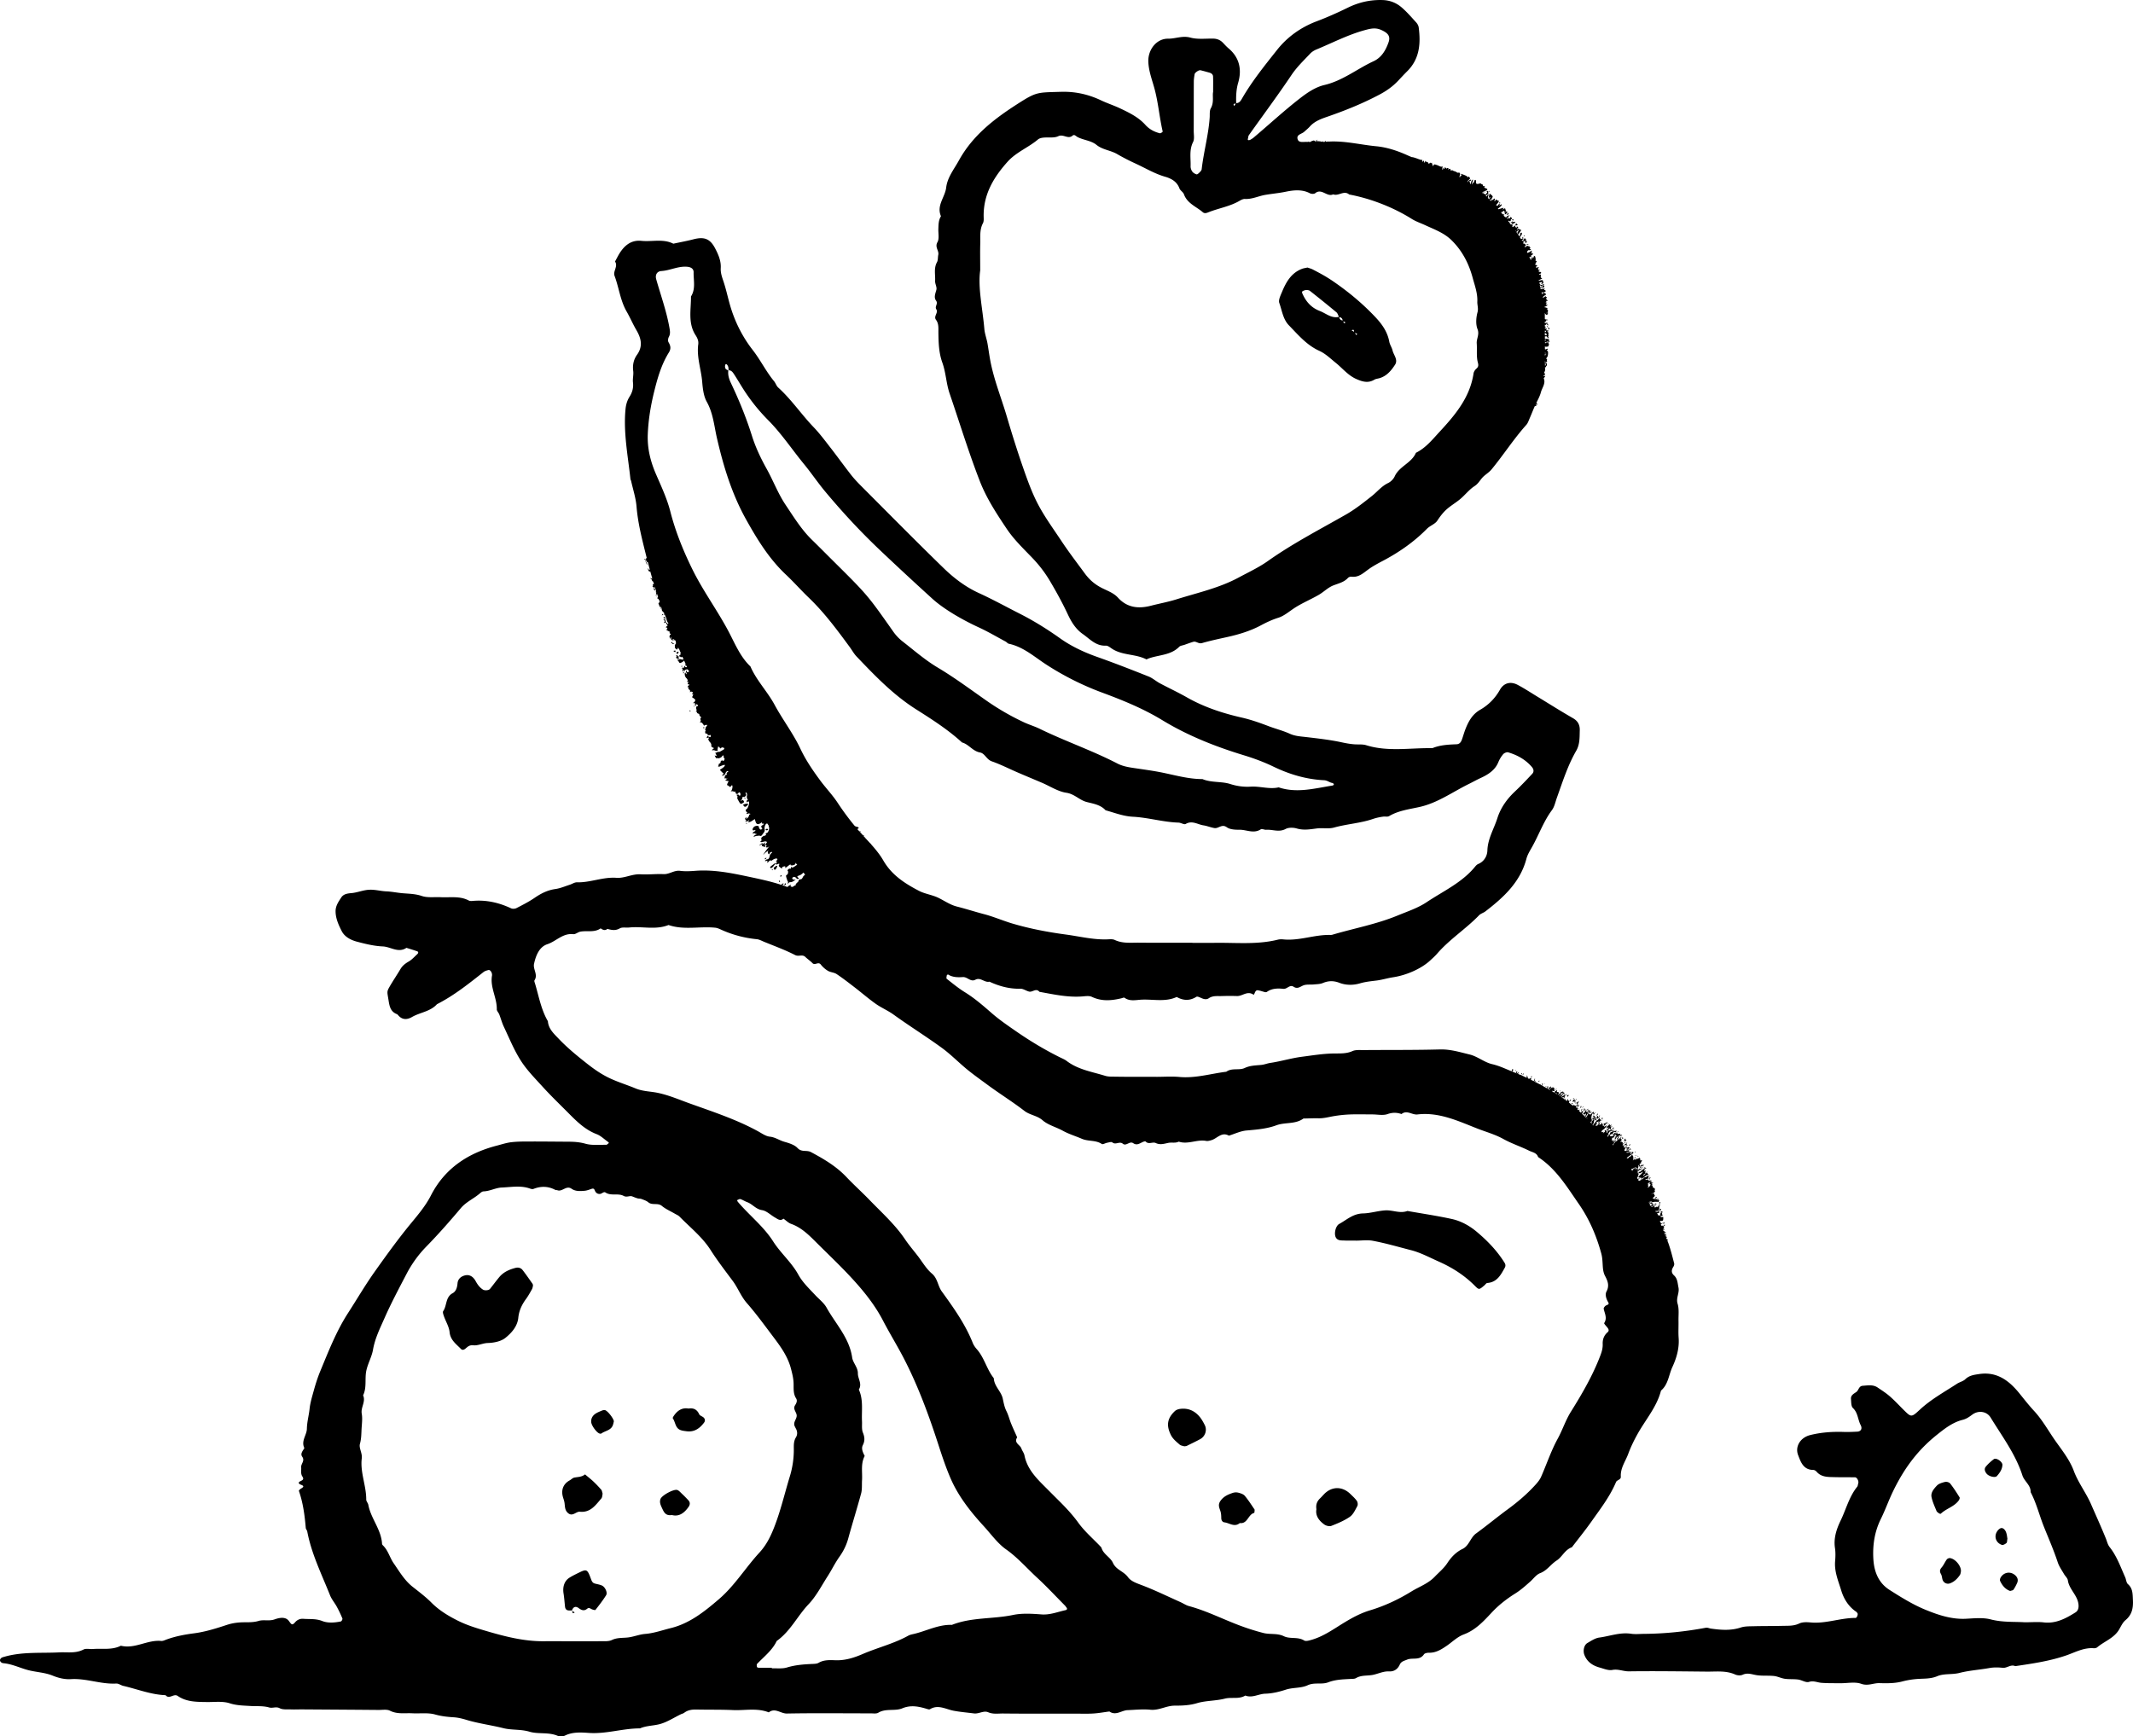 <svg xmlns="http://www.w3.org/2000/svg" xml:space="preserve" viewBox="0 0 609.667 496.382"><path d="M224.504 252.947c-.177.143-.354.287-.276.01l.156-.552.197.266c.1.133.1.133-.077.276m-1.613-1.046c-.196-.268-.196-.269-.274.005l.196.269c.176-.139.176-.139.078-.274m.471-1.635s-.094-.134-.27.004l-.082.272c.094.134.271-.004.271-.004.175-.138.175-.138.081-.272m-2.738-1.609.093.136c.175-.133.175-.133.081-.269l-.093-.135zm.618-.264c.105.539.631.134.873-.666.081-.266.081-.266-.362-.134-.698.53-.698.53-.511.8m-.479-1.075c-.522.394-.696.525-.603.661.011.404.628.141 1.138-.656.174-.132.429-.528.429-.528-.094-.133-.442.129-.964.523m-1.712-2.174-.518.381c.178.273.524.018.518-.381m.476-8.026-.088-.132c-.343-.148-.677.084-.59.217.174.266.598.164.678-.085m-6.094-1.808-.081-.138-.083.249.081.138c.164-.11.164-.11.083-.249m-.87-4.962c.238.413.639.339 1.039-.113.4-.451.318-.585-.48-.441-.399.072-.717.279-.877.383.159-.104.239.033.318.171m.553-2.058-.08-.136c-.319-.17-.476-.068-.158.102.08.136.238.034.238.034m-10.557-17.659-.137-.283c-.204-.062-.476.461-.408.604s.478-.1.545-.321m-1.35-2.473c.133-.077.133-.077.067-.22 0 0-.067-.142-.199-.065l-.067.22c.066.143.199.065.199.065m-4.061-5.059-.064.217.188.073.126-.072c-.062-.146-.124-.29-.25-.218m1.316-1.289-.064-.143-.061.214.064.143c.125-.071.125-.071.061-.214m-2.996-9.561-.061-.143c-.113.062-.164.268-.164.268.061.144.061.144.174.081s.113-.062.051-.206m-.564-1.64s.11-.061.049-.205l-.06-.144c-.11.061-.161.266-.161.266.06.145.172.083.172.083m-1.57-2.501c.225.23.226.23.333.171s.107-.059.167.085.167.085.167.085c.155-.262-.313-1.066-.479-1.153s-.378.03-.212.116c.059.144.119.289.012.347-.106.059-.047.204.012.349m-.004-1.589-.105.057c.105-.057.165.087.225.231.119.288.227.23.422-.23.15-.259.15-.258-.121-.287zm-.609-.551-.209.114c.114.291.548.408.593.206l-.118-.289-.058-.145c-.045.202-.046.202-.208.114m-.504-2.195c-.058-.145-.116-.289-.217-.235-.101.055-.145.255-.145.255.058.145.159.09.159.09.101-.055.159.09.218.235 0 0 .262.034.364-.021.204-.111.204-.111-.059-.144-.102.054-.262-.036-.32-.18m-2.536-7.073c.055.146.147.097.147.097.128-.244.332-.002.352.338l-.185.099c-.056-.146-.203-.242-.296-.193s-.038.196.11.292c.241.047.297.192.072.488-.132.246.018.341.299.191.187-.1.281-.151.13-.245-.057-.145-.112-.291-.075-.486.073-.39-.04-.68-.188-.776-.203-.243-.476-.097-.366.195m.178-.972c.091-.048.091-.048.034-.194 0 0-.056-.145-.147-.097l-.034.194c.056.146.147.097.147.097m-.383-.145c-.146-.097-.146-.098-.181.097-.09.048-.126.243-.126.243l.181-.097c.272-.146.272-.146.126-.243m-.521-1.649-.055-.146-.142-.099-.034.193c.054.146.142.099.231.052m-1.383-3.464c.083-.044.083-.044.03-.19s-.106-.293-.189-.249l.052.147c.053.146.107.293.024.337zm-.388-1.891c.109-.232.002-.525-.025-.336l-.161.085c-.053-.147-.185-.251-.266-.209l.104.294a.6.6 0 0 1 .186.251c.023.338.186.251.162-.085m-2.173-7.226a3 3 0 0 0-.321-.703c-.267-.558-.29-.371.029.333.271.555.271.555.292.37m9.855 265.621c-.383-.368-.756-.814-1.223-1.013-.971-.414-4.492 1.51-4.861 2.563-.326.932.033 1.718.42 2.544.537 1.147.984 2.33 2.856 2.033 2.019.533 3.52-.569 4.742-2.312.475-.678.497-1.311-.045-1.91a38 38 0 0 0-1.889-1.905m4.993-22.673c-.619-1.339-1.57-1.868-3.05-1.638-1.765-.32-3.079.488-4.096 1.909-.192.268-.503.745-.409.878.726 1.024.689 2.535 1.882 3.209.584.33 1.34.394 2.03.489 2.215.303 3.775-.792 5.025-2.467.361-.484.301-1.037-.115-1.44-.378-.367-1.074-.523-1.267-.94m-26.937-1.186c-.294-.07-.669.042-.966.168-.647.275-1.327.534-1.885.945-.737.544-1.169 1.34-1.089 2.297.089 1.068 1.64 3.126 2.444 3.298.143.031.345.052.446-.022 1.11-.814 2.785-.869 3.322-2.449.113-.331.177-.68.263-1.02-.029-.768-1.753-3.029-2.535-3.217m170.014 1.958c-1.468-1.8-3.387-2.638-5.72-2.297-.503.074-1.075.292-1.434.634-2.19 2.088-2.438 4.113-1.13 6.775.589 1.197 1.576 1.944 2.503 2.768.366.326.979.374 1.354.504.328-.052.526-.038.681-.114 1.284-.63 2.576-1.245 3.834-1.925 1.469-.794 2.06-2.594 1.323-4.046-.406-.8-.847-1.607-1.411-2.299m43.048 22.025c-2.305-2.266-5.344-2.24-7.546.053-.376.392-.732.804-1.125 1.178-.838.798-1.261 1.738-1.049 3.126-.331 1.836.736 3.264 2.259 4.355.518.371 1.465.602 2.015.387 1.826-.716 3.687-1.482 5.284-2.591.966-.67 1.538-1.97 2.139-3.068.202-.369.117-1.104-.134-1.467-.505-.733-1.2-1.341-1.843-1.973m-30.198.504c-.411-.485-1.2-.723-1.864-.897a2.9 2.9 0 0 0-1.594.075c-1.315.454-2.519.946-3.453 2.222-.98 1.337-.173 2.276.063 3.399.11.522.126 1.068.133 1.605.008.625.373 1.127.872 1.184 1.464.167 2.896 1.485 4.423.205 2.246.29 2.355-2.468 4.107-2.899.077-.019.083-.324.106-.427 0-.24.069-.458-.01-.574-.902-1.316-1.754-2.68-2.783-3.893m-206.43-64.552c-.476-.614-1.239-.798-1.975-.609-1.773.455-3.436 1.168-4.648 2.614-.926 1.105-1.775 2.276-2.679 3.4-.359.447-1.523.522-2.019.203-.945-.606-1.551-1.455-2.09-2.439-.642-1.172-1.667-1.994-3.128-1.603-1.112.297-1.942 1.04-2.046 2.259-.098 1.151-.41 2.281-1.393 2.81-2.097 1.129-1.594 3.521-2.698 5.117-.211.306.047 1.012.214 1.489.53 1.51 1.453 2.966 1.607 4.505.232 2.307 1.876 3.41 3.232 4.812.462.478.94.228 1.375-.142.643-.547 1.115-1.008 2.254-.889 1.273.133 2.61-.611 4.07-.654 1.714-.05 3.75-.442 5.021-1.464 1.756-1.41 3.448-3.284 3.693-5.761.206-2.078 1.047-3.785 2.242-5.417.635-.868 1.152-1.827 1.679-2.769.167-.299.195-.677.286-1.02-.048-.169-.053-.368-.148-.503-.935-1.321-1.855-2.659-2.849-3.939M365.659 86.614c-.297-.828.32-2.072.721-3.044 1.179-2.853 2.632-5.523 5.759-6.716.494-.189 1.037-.249 1.579-.374.521.19 1.049.321 1.52.565 1.919.991 3.803 2.007 5.608 3.237 4.498 3.066 8.646 6.506 12.363 10.47 1.857 1.981 3.376 4.155 3.884 6.924.158.863.729 1.645.934 2.507.322 1.353 1.639 2.656.707 4.089-1.074 1.652-2.355 3.208-4.387 3.823-.51.154-1.086.189-1.528.452-1.772 1.054-3.368.586-5.124-.184-2.394-1.049-3.957-3.072-5.897-4.633-1.533-1.234-2.928-2.629-4.742-3.452-3.564-1.617-6.012-4.555-8.644-7.265-1.705-1.756-1.974-4.223-2.753-6.399m21.623 8.517.365.668.291-.342zm-.947-.676.694.392c-.056-.357-.017-.837-.694-.392m-2.354-2.596c.051.314.008.75.625.333zm-1.18-1.199c.062.594.417.881.97.961-.073-.561-.392-.885-.97-.961m-10.466-6.569c1.016 2.24 2.541 3.91 4.89 4.809 1.791.686 3.326 2.186 5.472 1.688-.224-.456-.357-1.019-.713-1.316a358 358 0 0 0-7.566-6.112c-.256-.202-.687-.257-1.034-.25-.336.006-.691.136-.996.293-.347.177-.243.47-.053.888m49.747 268.033c-2.07-1.735-4.49-3.081-7.136-3.658-4.193-.914-8.449-1.54-12.678-2.289-2.121.81-4.192-.305-6.329-.168-2.171.139-4.279.829-6.357.873-2.839.06-4.631 1.814-6.786 2.998-1.098.603-1.568 2.926-.942 3.939.556.9 1.564.766 2.44.809 1.085.053 2.174.013 3.261.013l-.001.018c1.631 0 3.309-.247 4.885.05 3.671.693 7.271 1.753 10.888 2.681 2.752.707 5.332 2.112 7.958 3.276 3.819 1.693 7.289 3.916 10.257 6.894 1.203 1.207 1.24 1.17 2.755-.126.267-.229.516-.646.796-.666 2.775-.2 3.866-2.285 5.003-4.345.288-.522.246-.962-.068-1.465-2.131-3.415-4.896-6.277-7.946-8.834M267.646 82.821c.193-.758-.415-1.687-.368-2.523.099-1.779-.418-3.613.535-5.343.324-.589.217-1.403.37-2.1.264-1.208-1.054-2.179-.235-3.623.556-.981.216-2.475.258-3.74.042-1.272.032-2.551.751-3.684-1.352-3.053 1.159-5.421 1.489-8.197.346-2.911 2.244-5.225 3.636-7.751 3.877-7.039 9.938-11.754 16.46-15.96 5.767-3.719 5.854-3.44 12.64-3.651 4.099-.127 7.858.698 11.511 2.43 1.786.846 3.683 1.458 5.469 2.304 2.619 1.241 5.236 2.508 7.231 4.731 1.105 1.231 2.532 1.987 4.124 2.382.228.057.838-.388.813-.495-.97-4.177-1.271-8.472-2.447-12.628-.677-2.393-1.57-4.783-1.661-7.344-.122-3.434 2.334-6.608 5.656-6.571 2.12.023 4.091-.933 6.344-.317 2.044.559 4.328.266 6.506.295 1.163.016 2.107.412 2.893 1.258.494.532.991 1.071 1.544 1.538 3.149 2.66 3.823 6.1 2.736 9.83-.571 1.96-.622 3.859-.567 5.82.826.009 1.259-.606 1.596-1.193 2.885-5.028 6.521-9.52 10.1-14.039 2.973-3.754 6.864-6.484 11.31-8.165 3.052-1.154 6.005-2.477 8.918-3.902 3.148-1.54 6.413-2.28 9.925-2.172 2.109.065 3.924.795 5.445 2.105 1.507 1.298 2.819 2.827 4.164 4.303.347.38.648.921.713 1.421.596 4.622.273 9.016-3.31 12.55-.905.893-1.759 1.837-2.636 2.758-1.51 1.587-3.241 2.813-5.198 3.854-4.79 2.547-9.792 4.568-14.896 6.335-1.906.66-3.719 1.308-5.098 2.851-.482.539-1.061.992-1.595 1.485-.727.671-2.378.781-1.833 2.228.35.931 1.576.638 2.455.651q.305.006.61.015c-.035-.12-.023-.233.144.002v.002l.201.005a.3.3 0 0 1 .085-.07c.018.02.023.047.029.072l.188.005c-.02-.151.477-.344.522-.341.114.009.353-.112.394-.099.068.021.394.325.353.348.123-.067.155-.435.153-.584.075.219.118.456.15.694.07-.157.209-.665.368-.652a.5.5 0 0 1-.127.263c.1-.111-.07.17-.032.071l-.049.109c.026-.085 1.079.037 1.207.047.192.305.395-.126.572.012.04.031.062.076.086.119.137-.009.275-.013.412-.026a.7.7 0 0 1 .074-.194c.084-.09.194.036.285.172.13-.012.259-.013.388-.023.05-.088.096-.146.134-.07.009.019.01.041.015.061 4.674-.319 9.211.883 13.807 1.317 2.977.281 5.999 1.267 8.747 2.501.468.21.939.408 1.408.613.1.003.205.004.323.03.592.133 1.143.347 1.708.562.166.063.358.102.534.147.225.252.24-.072.399.02.109.064.046.283-.015.494l.16.066c.082-.117.179-.222.261-.354.039.065.22.343.165.429-.035.003-.06.043-.09.064q.121.05.242.099c.118-.285.279-.613.326-.457.17.567.261.072.572.38.207.206.072.539.526.271.153-.09.237-.303.333-.057.141.04.197-.029.269-.171-.006.03.092.33.191.626l.119.349.156.062c.043-.198.091-.481.227-.438.153-.108.517.062.654.1.463.127.905.43 1.367.52.146.028.475-.256.367.137l-.139.361c.104.09.09.134.035.301l-.003-.001.119.045a.6.6 0 0 0 .167-.237c-.111-.037-.27-.196-.07-.358.07-.056.146.508.41.329.104-.031-.033-.587.372-.288.39.288-.092.418.407.124.336-.197.643.257.182.343.267.137.359-.204.626-.167.182.026.199.438.353.591.083.083.157-.348.362-.176.302.256.728.284 1.066.463.25.133.316.314.687.23.375-.087.513.264.406.675a5 5 0 0 1-.175.516c.089.049.174.104.263.154a.16.16 0 0 1-.038-.099c-.001-.347.211-.292.348-.41.164-.141-.181-.418-.167-.502.001-.008.12.022.301.077s.422.137.667.234c.491.189.998.452 1.061.678.122.013.184-.158.297-.221.039-.022.297.43.295.464.208.085-.444.592-.491.642-.125.13-.155.281-.2.437l.109.077q.02-.092.062-.194c.134-.326 1.058-.874.799-.258-.239.116-.651.11-.312.458.159.325.109.396.012.388q.105.073.209.147c.108-.221.137-.556.235-.783.035-.082.441-.811.435-.343-.007.395-.399.979-.308 1.343-.054-.228.634-.824.799-.948-.204.166-.17-.258.04-.373.175-.213.329-.016.339.195.026.219-.022.489-.006.547.087.315.316.349.586.31.27-.04.58-.16.712-.129.164.014.46.412.584.263.159.159.101.438.167.505.123-.027.293.01.401.001.256.053-.094.295-.085.427.001.02.734.271.825.379.409.492-1.186.553-1.39 1.118l.048.037.091.075c.054-.105.111-.214.135-.238.321-.043.068.179-.028.326l.03.025c.181-.025.717.229.773.253.026.009.182-.357.199-.404.357-.351.02-.289.031-.513.007-.138.301-.15.34-.049.058.145.07.361.122.518.085.263-.604.611-.764.811.066.062.13.119.199.185.078-.02.154-.089.211-.213.04-.268.524-.354.515-.314-.037.156-.355.481-.227.615.037.198-.033.264-.13.27q.181.178.371.37c.178-.159.347-.324.416-.545-.057.023-.494.18-.5.192.106-.221.123-.989.312-1.173.12.125 1.092.705.774 1.004-.126.232-.17.326-.173.346-.12.227-.274.477-.358.454-.097-.026-.14-.139-.24-.171a.2.2 0 0 0-.121.004c.144.147.296.308.446.466.076-.073.071-.195.167-.407.084.458.639-.216.809-.274.404-.138-.06.657.02.687.3.114.248-.228.363-.334.294-.269.501.372.711.183.763.216-1.132 1.501-.348 1.447.458.128.353-.439.683-.46.335.095.06.412-.198.595.223-.048.822-.648.862-.469.095.428-.667.872-1.079 1.218l.147.167c.365-.089.902-.267.978-.299.711-.239.545.041.101.411.131-.11.363-.103.55-.258.398-.332.378.249.419.299.092.113.197.748-.199.669.021.004-.44-.647-.52-.286-.068.302-.339.29-.619.294q.277.326.555.657c.113-.1.213-.17.253-.114.097.139.074.282-.004.416q.164.197.326.396c.161-.043.286.018.17.206l.016.019c.105-.073.246-.258.344-.138-.016-.365.71-.635.888-.415-.111.085-.323.035-.386.107-.073.083.157.148.081.245-.086.11-.558.326-.527.43.051.178.46-.091.565-.088.278.007.379.196.402-.169.019-.317.355-.03.398.074.194.471-.072.351-.348.393.339-.05-.005.867-.247.534-.074-.102-.253-.166-.393.001q.102.127.202.254c.075.012.143.025.167.059.018.025 0 .07-.03.119l.162.21q.004.004.006.008.171.22.338.439l.2-.358c.119-.221.227-.446.227-.446-.328.227-.422.344-.646.036.202.278.51-.455.756-.116.174.24.711-.207.649.058-.111.466-.738.397-.914.667-.144.218.156.188.346.17-.103.058-.237.197-.349.342.066.087.126.172.191.258.37-.141 1.116-.78.859-1.109.077.073 1.16.659-.052.641-.382-.002.069.531.109.606.237.312.189-.231.239-.253.212-.088.387.197.447.327-.114.066-.569.36-.437.422.188.089.516-.298.673-.05.224.353.04.003.368.137.41.169-.11.562-.256.863-.078.161-.251.356-.441.525q.184.272.355.534a.4.4 0 0 1 .091-.092c.308-.185-.03-.582.322-.858.407-.319.413.307.26.508-.122.163-.317.594-.519.676.042.066.077.125.117.19.08.127.151.247.225.369.025-.006.059-.012.08-.018.335-.097.504-.295.647-.03 0 0-.404.332-.508.407.054.094.096.176.146.266.039-.043.061-.085.042-.119-.086.043.465-.461.288-.038-.081.193.21.505-.038.581l-.059.01c.062.12.114.232.166.344.149-.155.352-.151.596.305.079.147-.201.488-.311.283a.13.13 0 0 0-.057-.059c.056.156.122.308.182.463.175-.166.352-.326.545-.431.31-.168.205.187.432.072.266-.024.293-.001.276.229.055.102.299.114.311.177.003.016-.268.242-.279.268-.076.172.491.075.374.243-.128.184-.329.284-.547.231-.291-.07-.448.318-.58.501l.119.266c.408-.085 1.247-.572 1.238-.836.018.144-.156.327-.005.429.148.1.239.133-.05.265-.465.211.508.419.516.371-.015.113-.432.419-.55.478-.327.168.168.336-.16.438-.137.042-.297.024-.448.021l.201.421c.223-.117.78-.43.846-.361a.24.24 0 0 1-.044.093q.009-.004-.004.009a.34.34 0 0 1-.115.094l-.018.006c-.23.092-.437.102-.657.175l.057.119c.127.026.062.404.304.169a.2.2 0 0 0 .004-.186c.011-.07.469-.248.495-.264.168-.1.387-.556.17-.578a.47.47 0 0 1 .452.217c.202.297-.031.264-.204.398.384-.297.616.737.057.57.193.052.998.553.327.626.258.353-.284.425-.203.661.025.073.583.167.587.28.007.206-.415.218-.303.543.113.33.542-.245.796-.091-.014-.006-.679.95.161.573.066-.016-.46.189-.287.212.068.197.366-.061.462-.067 0 0-.437.554-.532.547.31.021.372-.018.47.271-.098-.286.397-.153.365.126-.033.274-.675.226-.564.552l.521-.157c-.208.063.061.595.066.669-.406-.044.022.388.107.426.28.033.094.17-.075.236-.088.036-.453.248-.756.357q.022.088.042.178c.271-.081.555-.163.828-.198.646-.081.237.947.599.855-.203.067-.396.169-.605.223-.377.1.153-.348.129-.444-.049-.196-.454-.028-.823.118l.05.248c.096.009.18.068.218.221.097.391.812-.076 1.11-.044a.36.36 0 0 1-.078.243l-.531.103c-.011.071.038.194-.112.205-.223.016-.252-.213-.409-.275-.035-.014-.073-.017-.11-.02q.054.261.111.521c.28.145.99.053.706-.226-.296-.14.224-.165.288-.18.269-.063.156.277.189.409.024.098-.774.394-1.133.215l.099.432c.584-.131 1.219-.249 1.182-.087 0 0-.397.391-.071.323.159-.033.321.167.345.267.028.156-.505.354-.709.437-.199.081-.149-.083-.358-.073-.282.014.005.191-.083.291-.006.006-.014.029-.021.045l.089.379c.067-.125-.012-.247.043-.298.635-.605 1.564.204.77.482-.231.082-.879.718-.451.621.276-.061.584-.389.796-.557-.27.384.018.328.253.436.022.011-.239.394-.237.5.001.052.624.498.355.604-.067.026-.485-.117-.396.107.007.017.406.263.372.259 0 0-.539-.059-.464.028.114.133.416.157.207.38-.443.47.209.215.273.28.178.181-.465.505-.848.635l.008.072c.507.075 1.351.419.636.541.505.146.415.488.345.785-.014.06.093.299-.005.318-.121.024-.407-.112-.392.097.762-.227.377.476.023.428-.198-.026-.349-.286-.43-.394-.005-.072-.027-.114-.059-.142.002.101.012.2.012.301-.001.492.004.984.004 1.476.267.099.624.14.764.17.467.099-.413.184-.367.177-.223.033.079.271-.03.305.017-.005-.257.047-.365.062l.001.471c.344-.178.756-.333.775-.052-.114-.018-.546-.025-.536.126.402-.092.736.124.706.456-.031.337-.427-.357-.427-.357-.155.005-.162.481-.516.237l.001.532c.53.059.242.223.001.355l.001.206c.176.009.402-.01.531.095.173.142-.192.242-.193.356-.002.156.753-.047.782-.024.12.097-.551.278-.599.283.456.172.522.07.4.447-.061.187.636.537-.177.523.315.004.466.595.057.644.388.022.379.45-.041.435.116-.091.174-.114.226-.249-.129.337-.601-.379-.623-.407q-.19.048-.139.211a4 4 0 0 1-.217-.096l.002.738c.502-.031 1.258.033 1.255.202-.001.076-.24.094-.242.261.089-.005.182.017.272.012-.003.194-.635.446-.821.287.26.512-.271.207-.259.161a.6.6 0 0 0-.201.167v.092c.317.232 1.212-.617 1.349-.466.064.073-.158.196-.277.255.265-.122-.2.128-.072.034a.5.5 0 0 0-.153.096c.312.097.475.791.062.763.118.008.187.144.113.221-.172.178-.636.178-.881.153-.039-.004-.088-.051-.139-.117l.002.845c.104.052.232.079.446-.061.316-.208.485.003.25.235-.448.293.099.203.15.415.099.412.048.893-.041 1.297-.018.083-.046.297-.172.332a6 6 0 0 1-.284.454.64.64 0 0 1 .249.246c.087.176-.16.281.053.495a.56.56 0 0 1-.395.31c-.227.058-.14-.18-.191-.269a.16.16 0 0 0-.058-.048v.131l.006.286c.661-.159.686 1.009.334.955.043.332-.138.397-.315.357-.002.116-.011.231-.018.346l.043-.004c.076.25-.033.773-.174.997-.005.007-.02.006-.027.012a4 4 0 0 1-.113.355c.115.036.238.032.255-.065-.061.188.058.389-.013.567-.047.116-.488.169-.482.184.072.174.615.177.578.056.06.197-.315.572-.432.721.66 1.415-.459 2.704-.797 3.999-.281 1.075-.831 2.078-1.336 3.095a.3.3 0 0 1 .184-.011c-.09.251.213.267.159.482l-.262-.073c-.117-.033-.17-.092-.196-.156l-.059.124c.21.163.39.368.021.405-.066.071-.154.093-.255.087-.505 1.15-.956 2.324-1.46 3.474-.284.648-.509 1.378-.965 1.887-3.611 4.029-6.521 8.599-9.957 12.759-.772.935-1.941 1.539-2.723 2.467-.678.804-1.146 1.658-2.135 2.296-1.499.967-2.638 2.475-4.022 3.646-1.226 1.038-2.643 1.853-3.853 2.907-1.084.944-1.945 2.096-2.76 3.323-.652.983-2.071 1.419-2.942 2.302-3.709 3.763-7.974 6.728-12.628 9.182-1.422.749-2.856 1.513-4.15 2.456-1.466 1.068-2.778 2.325-4.807 2.072-.319-.04-.781.108-.993.339-1.161 1.268-2.744 1.576-4.25 2.175-1.472.585-2.667 1.831-4.065 2.647-2.297 1.34-4.779 2.343-7.014 3.806-1.504.984-2.939 2.25-4.599 2.771-1.746.548-3.347 1.298-4.921 2.142-3.035 1.627-6.314 2.616-9.618 3.352-2.422.54-4.864 1.05-7.24 1.737-1.049.303-1.663-.611-2.526-.355-.853.253-1.686.571-2.527.864-.506.176-1.152.219-1.49.562-2.466 2.504-5.95 2.261-8.914 3.403-.165.064-.383.229-.488.175-3.047-1.567-6.717-1.086-9.674-2.949-.603-.38-1.272-.992-1.884-.961-2.877.142-4.605-1.939-6.62-3.342-1.943-1.353-3.212-3.373-4.231-5.554-1.529-3.272-3.264-6.429-5.109-9.55-1.504-2.544-3.241-4.768-5.256-6.849-2.517-2.601-5.119-5.112-7.154-8.156-2.908-4.351-5.749-8.672-7.673-13.63-3.191-8.223-5.756-16.644-8.606-24.975-.994-2.905-1.053-5.988-2.089-8.86-.996-2.762-1.086-5.652-1.123-8.543-.016-1.266.149-2.572-.682-3.674-.791-1.049.749-2.011.08-3.026-.529-.803.617-1.557-.074-2.482-.692-.93-.172-2.033.103-3.11m173.941 20.86q.012.432.019.863c.334-.062.184-.772-.019-.863m-.012-2.546.001.519.109-.047q.04-.143.045-.29c.017-.173.269.048.288-.146-.052-.006-.255-.012-.443-.036m-.001-.438v.122c.079-.004.155-.003.205.006.008-.079-.085-.107-.205-.128m.133-3.16c-.005-.009-.074-.036-.141-.064v.118c.09-.014.158-.026.141-.054m-.142-.395.001.247c.159-.005.331-.019.334-.192a1.8 1.8 0 0 1-.335-.055m-.005-1.995.001.422a.1.1 0 0 1 0 .049l.001.255c.111-.025.256-.047.416-.076.414-.077-.021-.44-.418-.65m-.002-.62.001.398c.082.014.141.033.126.044.425-.329.175-.419-.127-.442m-.715 13.016c.018.021.029.042.046.063a1 1 0 0 1-.015-.112q-.015.025-.031.049m-7.449-41.25c.12.17.246.344.359.509.038-.023.067-.035.071-.012-.032-.197-.141-.2-.037-.496.038-.108.24-.108.254-.254.009-.091-.108-.369-.278-.26.09.206-.131.372-.369.513m-.211-.298.102.145c.044-.086.077-.166.056-.198-.007-.013-.073.013-.158.053m-75.884-25.997c.152-.097.61-.32.988-.639 4.414-3.722 8.65-7.646 13.216-11.201 2.187-1.702 4.467-3.25 7.067-3.863 5.226-1.231 9.322-4.615 14.036-6.796 2.273-1.052 3.461-3.113 4.267-5.378.63-1.767-.136-2.681-2.07-3.549-1.636-.735-2.993-.415-4.595.016-4.87 1.31-9.309 3.646-13.928 5.551-.651.268-1.308.673-1.786 1.181-1.854 1.968-3.801 3.811-5.345 6.11-3.917 5.831-8.116 11.472-12.182 17.203-.19.268-.187.672-.278 1.011-.101.379-.007.525.61.354m-4.494-9.685.402-.718c-.348.092-.932.021-.402.718m-12.501 17.208c-.016.503.174 1.092.465 1.502.273.384.776.69 1.237.818.226.063.623-.318.874-.567.249-.247.554-.566.59-.881.565-4.964 1.95-9.8 2.289-14.798.06-.892-.075-1.927.329-2.641.97-1.712.397-3.56.654-4.667 0-1.894.035-3.158-.016-4.419-.023-.58-.458-.934-1.008-1.091-.861-.245-1.723-.491-2.594-.696-.451-.106-1.587.654-1.666 1.122-.118.696-.232 1.403-.235 2.105-.023 4.696-.008 9.392-.024 14.088-.004 1.083.255 2.335-.189 3.216-1.144 2.267-.632 4.601-.706 6.909m-60.136 29.775c-.697 4.933.679 10.809 1.185 16.738.12 1.413.663 2.785.907 4.194.274 1.586.482 3.18.776 4.765 1.022 5.506 3.139 10.657 4.709 15.979 1.47 4.982 3.021 9.946 4.731 14.85 1.241 3.561 2.53 7.154 4.289 10.472 1.928 3.638 4.393 6.994 6.674 10.44 2.09 3.155 4.398 6.156 6.633 9.206 1.36 1.856 2.899 3.136 4.846 4.134 1.603.822 3.368 1.398 4.626 2.777 2.639 2.894 5.874 3.226 9.443 2.302 2.425-.628 4.905-1.073 7.29-1.824 5.987-1.885 12.145-3.203 17.777-6.237 2.831-1.525 5.744-2.874 8.381-4.741 7.077-5.01 14.781-8.982 22.286-13.269 2.673-1.527 5.009-3.405 7.382-5.276 1.554-1.225 2.784-2.824 4.647-3.715.77-.368 1.54-1.135 1.891-1.911 1.319-2.913 4.827-3.799 6.064-6.737 2.85-1.407 4.79-3.876 6.869-6.12 4.431-4.783 8.596-9.774 9.606-16.576.073-.491.431-1.034.818-1.365.873-.747.441-1.433.284-2.327-.278-1.587-.067-3.253-.19-4.876-.103-1.362.836-2.522.221-4.096-.553-1.414-.407-3.301.001-4.826.305-1.138-.099-2.038-.055-3.018.107-2.419-.738-4.633-1.337-6.85-1.091-4.037-2.962-7.715-6.049-10.733-2.149-2.101-4.847-3.048-7.447-4.256-1.3-.603-2.691-1.057-3.893-1.813-5.154-3.243-11.625-5.82-17.899-6.988-1.512-1.29-3.055.565-4.574-.046-1.758.876-3.288-1.851-5.146-.316-.309.256-1.106.223-1.512.01-2.257-1.188-4.725-.888-6.93-.431-1.949.404-3.898.562-5.835.895s-3.753 1.27-5.803 1.165c-.488-.025-1.041.242-1.487.505-2.815 1.658-6.061 2.132-9.039 3.336-.529.214-1.064.339-1.519-.055-1.873-1.621-4.441-2.491-5.387-5.13-.23-.642-1.066-1.067-1.299-1.709-.713-1.96-2.396-2.82-4.086-3.304-3-.86-5.618-2.47-8.404-3.743a60 60 0 0 1-5.301-2.729c-1.875-1.092-4.159-1.216-5.891-2.618-1.584-1.284-3.693-1.339-5.44-2.255-.437-.229-.891-.856-1.401-.41-1.314 1.149-2.622-.532-4.09.168-1.217.581-2.85.261-4.291.414-.521.055-1.13.193-1.512.515-2.749 2.324-6.225 3.62-8.691 6.37-3.97 4.427-6.875 9.267-6.845 15.445.003.72.109 1.555-.203 2.14-1.007 1.888-.702 3.9-.765 5.871-.068 2.174-.015 4.355-.015 7.609M172.067 453.265c-.637-.299-1.371-.387-2.058-.583-.547-.156-.804-.519-1.01-1.077-1.161-3.144-1.235-3.165-3.857-1.873-.805.397-1.613.799-2.371 1.276-1.438.904-2.003 2.578-1.692 4.522.198 1.236.279 2.491.417 3.737.144 1.301 1.104 1.127 1.972 1.115.362-1.005 1.044-1.336 1.953-.657.812.606 1.555.876 2.391.174.56-.47.939-.024 1.401.163.312.126.881.287.984.157 1.068-1.361 2.136-2.733 3.05-4.199.458-.736-.274-2.33-1.18-2.755m-9.757-20.766c1.34 1.205 2.309-.45 3.429-.34 3.052.301 4.489-1.895 6.124-3.775.308-.354.284-.996.383-1.384-.157-.476-.18-.886-.393-1.132a32 32 0 0 0-2.23-2.337c-.767-.721-1.603-1.369-2.409-2.049-.884.748-1.984.715-3.039.91-.494.091-.909.566-1.383.825-1.782.97-2.481 2.729-1.879 4.772.15.511.342 1.016.426 1.538.169 1.043.035 2.13.971 2.972m1.167 27.927-.044.046.136.075a.6.6 0 0 0-.049-.167l-.051.001c-.011.032-.025.058-.036.091zm.796.507-.703-.386c.064.361.002.893.703.386m393.022-15.526c-.287-.023-.707.188-.879.425-.524.726-.87 1.594-1.45 2.262-.574.662-.588 1.179-.175 1.904.258.453.278 1.038.432 1.555a1.63 1.63 0 0 0 2.093 1.09c1.258-.446 2.138-1.324 2.861-2.38.191-.279.251-.671.295-1.021.188-1.494-1.624-3.709-3.177-3.835m16.202-4.305c.209-.173.161-.655.276-1.244-.087-.45-.137-1.156-.37-1.797-.239-.659-.825-1.376-1.473-1.217-.555.137-1.141.854-1.374 1.448-.551 1.402.184 2.874 1.636 3.342.354.115.951-.237 1.305-.532m34.014 22.063c-.794.656-1.266 1.729-1.808 2.658-1.45 2.484-4.204 3.35-6.256 5.085-.245.207-.685.292-1.022.267-2.827-.211-5.233 1.149-7.769 2.031-4.75 1.651-9.699 2.361-14.644 3.092-1.295-.593-2.341.616-3.618.475-1.253-.138-2.568-.154-3.803.07-2.828.513-5.747.68-8.483 1.384-2.16.556-4.44.121-6.368.936-1.97.832-3.899.657-5.854.813a24 24 0 0 0-4.219.716c-2.062.536-4.309.531-6.469.464-1.727-.053-3.275.888-5.208.193-1.772-.637-3.946-.148-5.943-.168-1.814-.019-3.634.028-5.439-.115-1.181-.094-2.226-.681-3.571-.257-.862.272-2.02-.541-3.07-.68-1.254-.166-2.548-.039-3.801-.214-1.053-.147-2.056-.686-3.108-.799-1.62-.175-3.283.008-4.889-.228-1.37-.201-2.635-.794-4.081-.123-.585.271-1.521.199-2.136-.077-2.608-1.17-5.341-.801-8.04-.825-7.445-.067-14.893-.18-22.336-.078-1.602.022-3.047-.726-4.722-.399-1.13.22-2.445-.357-3.646-.69-1.972-.548-3.565-1.59-4.35-3.617-.445-1.148-.141-2.803.87-3.393 1.08-.63 2.218-1.4 3.404-1.558 3.013-.402 5.933-1.565 9.072-1.087 1.243.189 2.538.031 3.81.031 5.875-.047 11.7-.657 17.471-1.732.616-.115 1.014.149 1.517.221 2.861.406 5.698.636 8.547-.301 1.167-.384 2.495-.339 3.754-.372 2.722-.071 5.448-.033 8.17-.105 1.608-.042 3.205.084 4.783-.67.915-.437 2.147-.411 3.208-.308 4.396.424 8.56-1.312 12.905-1.291.383.002.777-1.036.54-1.347-.107-.141-.199-.312-.339-.406-2.203-1.467-3.566-3.699-4.28-6.047-.824-2.708-2.014-5.413-1.765-8.393.106-1.262.148-2.564-.042-3.808-.432-2.832.49-5.497 1.619-7.83 1.558-3.217 2.42-6.802 4.724-9.659.207-.257.21-.677.317-1.018.192-.614-.368-1.683-.924-1.69-1.996-.027-3.993.005-5.988-.048-1.805-.048-3.662.024-5.01-1.567-.217-.255-.623-.492-.944-.494-2.818-.022-3.563-2.233-4.327-4.236-.96-2.516.718-5.038 3.419-5.718 3.187-.802 6.404-1.015 9.668-.906 1.267.042 2.539-.02 3.806-.082 1.042-.051 1.532-.826.985-1.876-.824-1.581-.768-3.513-2.218-4.886-.528-.5-.469-1.688-.551-2.573-.099-1.082.789-1.486 1.529-2.009.694-.49.675-1.697 1.853-1.773 1.449-.094 2.913-.394 4.224.492 1.194.807 2.421 1.59 3.503 2.534 1.365 1.191 2.598 2.533 3.886 3.812 2.239 2.221 2.259 2.245 4.714-.03 3.194-2.959 6.996-5.037 10.606-7.392.75-.489 1.737-.686 2.359-1.284 1.145-1.1 2.464-1.255 3.941-1.48 5.183-.79 8.673 1.982 11.566 5.571 1.357 1.683 2.692 3.389 4.159 4.975 2.47 2.67 4.176 5.874 6.268 8.806 1.879 2.635 3.951 5.296 5.059 8.274 1.278 3.434 3.503 6.271 4.938 9.556 1.437 3.29 2.923 6.559 4.271 9.885.333.823.479 1.668 1.075 2.42 2.036 2.566 3.104 5.654 4.424 8.602.29.648.312 1.545.782 1.958 1.432 1.257 1.341 2.86 1.428 4.497.122 2.265-.23 4.249-2.133 5.821m-13.429-4.557c-.295-2.609-2.667-4.262-3.035-6.846-.091-.639-.752-1.184-1.103-1.8-.624-1.096-1.391-2.153-1.78-3.331-1.128-3.416-2.561-6.706-3.901-10.034-1.34-3.327-2.173-6.848-3.855-10.042.077-2.008-1.79-3.041-2.356-4.794-1.959-6.072-5.797-11.16-9.08-16.529-1.082-1.769-3.453-2.142-5.214-.851-.885.649-1.677 1.236-2.796 1.514-2.87.714-5.208 2.563-7.425 4.342-5.445 4.369-9.28 9.52-12.47 16.116-1.247 2.577-2.201 5.298-3.468 7.864-1.81 3.666-2.384 7.504-2.139 11.534.221 3.624 1.503 6.772 4.599 8.745 3.332 2.123 6.745 4.245 10.384 5.726 3.621 1.473 7.421 2.747 11.51 2.531 2.35-.124 4.83-.391 7.049.186 3.412.888 6.814.628 9.725.822 2.133 0 3.786-.158 5.397.032 3.499.413 6.323-1.118 9.106-2.858.799-.5.957-1.401.852-2.327M572.345 418.7c-.079-.933-1.812-2.062-2.465-1.567-.847.643-1.669 1.369-2.325 2.198-.483.61-.204 1.381.291 1.968.65.773 2.419 1.221 2.916.666.834-.931 1.559-1.964 1.583-3.265m-117.507 16.31c-1.76 2.497-3.692 4.873-5.547 7.303-1.988.678-2.781 2.778-4.358 3.789-1.683 1.078-2.738 2.864-4.719 3.612-1.109.419-1.922 1.615-2.875 2.455-1.348 1.189-2.656 2.371-4.22 3.351-2.427 1.519-4.713 3.281-6.722 5.431-2.322 2.485-4.627 5.031-8.044 6.295-1.792.663-3.27 2.165-4.901 3.274-1.505 1.023-3.028 1.978-4.968 1.945-.506-.009-1.26.124-1.485.465-1.216 1.842-3.261.854-4.819 1.508-.841.354-1.666.477-2.101 1.442-.568 1.259-1.614 1.998-3.021 1.922-1.687-.091-3.146.709-4.722 1.005-1.581.297-3.253.015-4.75.91-.426.255-1.051.208-1.588.24-2.154.126-4.264.152-6.378.972-1.797.697-3.916-.066-5.847.829-1.953.906-4.208.588-6.315 1.282-1.812.597-3.873 1.087-5.766 1.132-1.948.047-3.763 1.318-5.741.533-1.831 1.121-3.947.39-5.841.875-2.64.677-5.436.543-7.956 1.297-2.179.652-4.277.715-6.413.716-2.388.002-4.458 1.411-6.916 1.166-2.154-.215-4.356.031-6.536.117-1.734.068-3.355 1.676-5.193.384-1.568.202-3.131.494-4.706.583-1.812.103-3.634.029-5.452.029-6.724.001-13.448.043-20.172-.035-1.418-.017-2.863.262-4.296-.351-1.337-.573-2.657.512-4.107.324-1.953-.252-3.892-.403-5.852-.777-2.133-.408-4.383-1.848-6.692-.425-.134.082-.371.069-.535.018-2.428-.738-4.785-1.346-7.363-.276-2.149.892-4.71-.055-6.882 1.262-.551.334-1.423.182-2.147.182-7.997.001-15.996-.1-23.99.049-1.761.033-3.369-1.749-5.167-.331-3.328-1.327-6.801-.501-10.205-.654-3.448-.155-6.906-.079-10.358-.151-1.304-.027-2.526.098-3.606.923-.279.213-.664.284-.99.441-1.952.946-3.821 2.187-5.876 2.765-1.876.527-3.931.447-5.781 1.256-4.878-.007-9.598 1.628-14.524 1.303-2.314-.153-4.693-.342-6.937.765-.587.29-1.526.284-2.142.028-2.594-1.08-5.449-.394-7.979-1.148-2.509-.747-5.062-.409-7.475-1.014-3.483-.874-7.059-1.32-10.485-2.353-1.23-.371-2.412-.671-3.678-.753-1.793-.117-3.533-.292-5.322-.798-2.037-.577-4.327-.231-6.504-.347-2.145-.114-4.314.327-6.419-.741-.885-.449-2.141-.203-3.228-.213-7.27-.062-14.54-.11-21.809-.157-1.09-.007-2.182.049-3.27.006-1.082-.043-2.315.122-3.199-.342-1.063-.557-1.999.08-3.058-.229-1.689-.493-3.576-.297-5.377-.414-1.968-.128-3.882-.129-5.868-.774-1.991-.647-4.311-.321-6.488-.351-2.901-.041-5.827.004-8.345-1.734-1.172-.809-2.41 1.078-3.48-.224-4.186-.153-8.06-1.731-12.076-2.66-.693-.16-1.366-.704-2.025-.667-4.378.242-8.548-1.529-12.921-1.263-1.83.111-3.55-.311-5.262-1.006-2.336-.948-4.919-.979-7.326-1.662-2.241-.636-4.366-1.668-6.733-1.883-.719-.065-1.13-.667-.945-1.076.255-.563.729-.63 1.24-.776 5.133-1.473 10.419-.975 15.645-1.243 2.322-.119 4.677.357 6.926-.808.729-.378 1.789-.088 2.694-.157 2.68-.207 5.453.356 8.006-.939 4.007.998 7.575-1.755 11.522-1.362.495.049 1.038-.236 1.54-.419 2.552-.928 5.166-1.415 7.876-1.769 3.17-.414 6.291-1.395 9.345-2.401 1.238-.408 2.425-.614 3.687-.705 1.792-.129 3.579.118 5.389-.431 1.429-.433 3 .118 4.579-.443 1.234-.439 3.073-.874 4.06.426.676.891.879 1.471 1.776.425.638-.744 1.44-1.088 2.401-1.015 1.786.137 3.554-.087 5.354.623 1.649.651 3.561.494 5.35.129.206-.042.52-.637.438-.833a35 35 0 0 0-1.612-3.389c-.601-1.104-1.463-2.09-1.921-3.242-2.386-6.006-5.306-11.826-6.516-18.255-.065-.347-.394-.655-.424-.996-.308-3.595-.767-7.157-1.96-10.591-.05-.144.344-.531.602-.677 1.269-.715.377-.906-.257-1.207-.464-.221-.517-.56-.113-.795.58-.336 1.393-.492.755-1.451-.548-.823-.263-1.749-.341-2.636-.09-1.031 1.14-1.837.295-3.021-.619-.867.188-1.69.618-2.465-1.01-2.033.683-3.715.716-5.513.036-1.967.578-3.823.775-5.73.177-1.712.729-3.492 1.203-5.216.523-1.9 1.128-3.793 1.883-5.612 2.347-5.655 4.552-11.348 7.919-16.561 2.542-3.937 4.907-7.996 7.625-11.823 3.346-4.712 6.718-9.395 10.407-13.865 2.043-2.475 4.14-4.962 5.65-7.914 3.949-7.719 10.577-12.085 18.816-14.223 1.391-.361 2.776-.826 4.193-.988 1.8-.206 3.629-.194 5.446-.197 3.634-.008 7.269.04 10.903.059 1.622.009 3.173.113 4.8.573 1.859.525 3.942.28 5.928.31.263.004.532-.344.798-.529-.126-.131-.236-.286-.382-.388-1.031-.726-1.978-1.682-3.122-2.117-3.712-1.414-6.275-4.237-8.965-6.922-2.186-2.182-4.402-4.341-6.479-6.625-2.187-2.404-4.516-4.758-6.251-7.474-1.935-3.029-3.304-6.425-4.853-9.693-.536-1.13-.852-2.361-1.308-3.531-.196-.504-.713-.975-.704-1.454.066-3.274-1.941-6.236-1.379-9.589.147-.874-.521-1.766-.992-1.644-.494.127-1.034.275-1.422.581-4.239 3.347-8.453 6.726-13.302 9.189-1.91 2.127-4.815 2.321-7.134 3.662-1.368.791-2.752.883-3.922-.458-.119-.136-.248-.297-.407-.359-1.761-.689-2.099-2.125-2.362-3.831-.384-2.489-.592-2.499.252-3.973.986-1.722 2.115-3.362 3.124-5.071.577-.977 1.378-1.596 2.354-2.158.92-.53 1.66-1.38 2.46-2.109.371-.338.355-.693-.042-.832-1.009-.353-2.035-.656-3.055-.979-2.332 1.573-4.499-.307-6.753-.403-2.486-.106-4.98-.717-7.403-1.362-1.755-.467-3.514-1.372-4.36-3.047-.878-1.738-1.721-3.572-1.738-5.628-.013-1.559.841-2.753 1.622-3.954.649-.998 1.766-1.155 2.887-1.249 1.788-.151 3.436-.924 5.3-.969 1.613-.039 3.145.406 4.727.471 1.538.063 3.174.416 4.777.544 1.795.143 3.544.167 5.339.774 1.651.558 3.592.253 5.404.347 2.69.139 5.46-.415 8.014.95.296.158.719.15 1.073.117 3.881-.36 7.518.47 11.021 2.113.424.199 1.131.147 1.56-.074 1.767-.91 3.555-1.818 5.189-2.939 1.824-1.25 3.685-2.191 5.915-2.503 1.403-.196 2.752-.791 4.119-1.227.685-.219 1.363-.709 2.033-.69 3.825.107 7.422-1.572 11.285-1.288 2.333.172 4.516-1.151 6.93-1.004 2.17.132 4.364-.149 6.539-.049 1.686.077 3.021-1.167 4.749-.941 1.428.187 2.91.104 4.356-.007 5.1-.391 10.067.587 14.984 1.631 3.245.689 6.507 1.367 9.664 2.412l-.003-.003.078-.276c.177-.142.452-.15.452-.15.099.133.099.133-.255.418q-.058.047-.094.072.743.249 1.477.527c.069-.067.161-.146.291-.252.531-.434 1.084-.462.552-.026 0 0 .099.132.475.249.277-.015.454-.162.631-.309s.177-.147.277-.017c.177-.147.177-.147.078-.277 0 0 .255-.422.432-.568s.532-.438.432-.566q.116-.409.532-.437c.416-.028.455-.165.709-.582.077-.271.431-.561.431-.561.078-.064.154-.131.215-.217l-.472-.572c-.27.288-.648.592-.951.739-.907.321-.907.319-.608.702.377.11.299.382.2.255-.177.145-.454.162-.554.033q-.598-.767-1.128-.342c-.353.284-.056.675.497.645.453-.159.453-.16-.078.273-.354.289-.807.447-1.083.46-.099-.131-.276.013-.63.3-.255.419-.255.419-.099-.132.078-.275-.021-.406-.12-.538-.219-.669-.537-1.464-.361-1.603l.352-.279c.177-.14.229-.805.134-.936-.366-.125.243-.803.609-.681l.271-.008c-.095-.129-.015-.396.161-.533l.095.129c-.081.267.543-.018 1.071-.432.13-.102.26-.201.469-.203-.183-.233-.36-.471-.542-.705.003.045.014.09.041.125.017.39-.336.667-1.15.692l-.366-.121.176-.136c-.096-.128-.446.143-.797.415-.877.68-.877.68-.797.413.081-.267-.014-.396-.459-.258s-.445.138-.431.537c.094.132 0 0-.364-.129-.552-.395-.645-.529-.565-.795.255-.399.16-.529-.457-.265-.349.265-.63-.136-.108-.53.174-.131.174-.131-.094-.133l-.188-.265.348-.261c.329-.653-.638-.532-1.33-.017-.347.259-.521.388-.437.124-.09-.135-.263-.006-.61.251-.431.523-.431.523-.436.121.084-.265.084-.265-.178-.273-.173.128-.435.12-.524-.018l.519-.383c.524.017.781-.377.858-1.035.083-.262.338-.649.51-.775.345-.253.254-.386-.18-.268l-.344.252c.007.395-.166.522-.434.117-.089-.135-.096-.529-.096-.529.172-.125.172-.125.082-.259l-.686.499-.77.761.509-.772c.254-.385.679-.892.931-1.273.424-.504.423-.503.081-.257-.342.247-.952.089-.611-.156.171-.123.171-.123.081-.257s-.179-.268-.349-.146l-.081.256c.089.135.089.135-.081.257 0 0-.171.122-.26-.013-.09-.135-.177-.27-.347-.149l-.256-.015c.255-.379.083-.651-.256-.409l-.34.242c-.085-.137.255-.378.594-.619l.34-.241c-.254.377-.082.649.172.271.34-.242.51-.363.596-.228l-.17.121c-.17.121-.084.256.002.392l.341-.243c.084-.256.254-.377.254-.377l-.173-.269-.513-.028c-.17.12-.426.106-.851.21-.51-.032-.51-.033-.171-.272.169-.12.167-.51.081-.645-.086-.136-.003-.389.334-.626s.506-.355.592-.221l.337-.237c.169-.118.082-.252-.005-.385-.168.118-.087-.133.337-.236.425-.105.827-1.352.562-1.744-.062-.093-.04-.242-.023-.322l-.422-.625c-.048-.02-.101-.021-.171.027-.42.096-.737 1.084-.557 1.734.007.383-.074.632-.492 1.118-.499.738-.501.741-1.094.569-.422.099-.928.06-1.095.176-.168.117-.42.096-.42.096-.252-.021-.085-.137.418-.486.588-.212.587-.212.082-.253-.171-.272-.589-.179-.589-.179-.167.115-.167.115-.252-.022.082-.252.082-.252.415-.481.586-.209.412-.479-.001-.388-.748.319-.492-.824.252-1.138.58-.203 1.079-.16 1.08.224.171.655.602.941.848.576.334-.231.334-.231-.086-.134.167-.115.08-.249-.007-.382-.174-.267-.005-.382.161-.496l.499-.343-.169-.267c-.332.228-.5-.041-.253-.401l-.497.339c-.663.453-1.161.408-1.411-.382l-.251-.788-.657.443c-.164.111-.657.443-.903.417-.41.084-.409.083-.164-.275.246-.358.245-.357-.245-.027-.327.22-.572.192-.572.192-.245-.028-.162-.276-.081-.138.245.028.327-.219.001-.386-.163-.276-.244-.414.082-.631l.163-.109c.082.137.082.137-.081.246 0 0-.081.247.082.138.245.028.896-.791.73-1.062l.325-.216c.083.136.162-.108-.083-.136 0 0-.327-.164-.651.051-.405.078-.404.077-.16-.275l.162-.107c-.242-.03-.321-.168-.4-.305-.159-.275-.238-.413.083-.625.322-.212.484-.697.643-1.179.239-.723.073-1.366-.324-.92-.159.104-.319.208-.24-.032-.08-.136-.002-.376.157-.479.24.032.159-.103-.003-.374-.161-.271-.165-.645-.088-.882.152-.473-.171-1.013-.325-.914-.156.1-.079.237.001.373.162.27.085.507-.072.609-.235.339-.473.305-.71.27-.08-.136-.157.101-.235.34.002.375-.157.478-.315.58l-.158.102c.079.138.237.035.395-.067.316-.204.636.342.556.582l-.636.414c-.397.069-.476-.069-.869-.76-.315-.552-.471-.829-.389-1.07.157-.101.004-.378-.073-.517-.233-.039-.153-.277.08-.239.389-.062.466.076.543.214s.077.138.234.037c.237-.339.081-.614-.073-.889-.233-.038-.233-.038-.389.062.077.138-.079.238-.235.338-.389.061-.389.061-.618-.355.003-.376-.229-.416-.153-.277 0 0-.155.099-.462-.081-.231-.041-.461-.082-.615.016-.155.098-.154.098.079-.237.234-.336.391-1.183.238-1.46-.076-.139-.229-.042-.306.193-.306.193-.46.29-.535.15s-.151-.279-.378-.323q-.341-.066-.225-.419c.076-.235.307-.565.385-.8 0 0-.074-.14-.45-.091l-.521-.233.302-.188c.453-.282.452-.281.078-.234-.297-.187-.447-.094-.597 0l.078-.234c-.073-.141.004-.374.154-.467.073.14.15-.093 0 0l-.146-.28.149-.093c.073.14.223.047.372-.045.15-.093.076-.232.002-.372 0 0 .076-.232.224-.324l.298-.184c-.074-.139-.149-.278-.446-.094-.149.092-.224.323-.373.415.148.278-.826 1.066-.97.785 0 0 .077-.233.375-.417.076-.232.076-.232-.146-.281-.073-.14-.366-.33-.439-.471-.365-.331-.437-.472-.29-.562 1.031-.632 1.398-1.041 1.25-1.319 0 0-.221-.049-1.172.347-.293.179-.658.217-.727.075l.076-.23c.146-.089.146-.089.076-.23s.075-.23.221-.318c.291-.177.291-.177.365-.406-.142-.281.437-.633.509-.493.144.28.581.014.58-.352q.108-.34-.218-.417s-.072-.139-.001-.365c-.002-.365-.218-.417-.433-.104-.287.54-1.297.784-1.437.501l-.144.087c-.144.087-.214-.054-.355-.337-.211-.424-.281-.565.002-.368.427.11.427.109.144-.453l-.212-.422c.213.056.355-.03.497-.115.284-.17.498-.116.498-.116.214.055.357-.032 1.494-.714q.077-.087.129-.168c-.053-.118-.111-.234-.164-.352-.016.008-.028.012-.045.022-.142.085-.142.085-.215-.053.141-.085-.215-.053-.638.2-.069.223-.141.085-.214-.054 0 0-.145-.278-.358-.333-.072-.139-.212-.056-.209.307-.069.224-.138.448-.067.588.144.279-.354.395-.849.142-.212-.056-.423-.113-.564-.029l-.141.084c-.07-.141.141-.45.282-.534l.281-.168c-.42-.114-.972-.515-.833-.598.071-.225.004-.731-.34-1.073-.344-.343-.615-.911-.479-.991.137-.081.137-.081.068-.222-.137-.283.135-.443.41-.242.137-.08.137-.081.204-.302-.002-.362-.003-.361-.48-.262-.341.019-.409-.123-.477-.264s-.137-.283-.272-.204c-.271.159-.474-.267-.337-.709.202-.299.135-.44-.133-.284l.067-.22c.201-.298.2-.298.133-.439 0 0 .066-.219.199-.297.397-.592.395-.591-.069-.501-.2-.064-.332.012-.464.089-.065.219-.066.219-.199-.065-.201-.425-.794-.984-.859-.767.066.143-.131.076-.131.076-.066-.143-.001-.361.13-.436 0 0 .064-.218-.068-.502-.066-.142-.003-.359.127-.434s.13-.075.063-.216c-.198-.067-.655-.704-.525-.778.128-.074-.065-.142-.258-.212-.385-.139-.448-.283-.386-.498l-.191-.07c-.127.073-.191-.07-.064-.143s.189-.288.125-.431c-.193-.429-.136-1 .18-1 .317-.001.31-.356-.07-.498s-.379-.143-.25.142c-.06.214-.06.214-.185.285l-.064-.143c-.064-.143-.069-.499-.069-.499-.065-.143-.129-.285-.253-.215s-.248.141-.312-.002l.124-.07c.124-.07.248-.141.43-.423l.117-.424-.504-.43-.434-.291.239-.492.115-.422c-.121.068-.242.136-.306-.006-.063-.143-.063-.143.057-.211.305.007.113-.421-.191-.428-.184-.075-.303-.008-.423.06-.057.211-.057.211-.063-.143.057-.211-.007-.353-.251-.573-.182-.076-.363-.154-.244-.22q.261-.414-.187-.43c-.118.066-.118.066.055-.209.055-.209.29-.341.408-.406.063.143.117-.066-.063-.143l-.181-.077c-.117.066-.117.066-.18-.078-.063-.143-.009-.351.108-.416.298.012.231-.129-.241-.221-.178-.079-.178-.079-.062-.143.295.013.161-.623-.255-.925-.3-.366-.545-.941-.37-.86.062.143.114-.063-.062-.143-.062-.143-.01-.35.103-.412.051-.206.164-.268.113-.063.124.286.363.509.3.366.051-.206.051-.206-.137-.634-.062-.143-.012-.348.1-.41l.063.143.126.285c.127.118.359.026.574-.125l-.175-.388c-.155-.098-.314-.243-.314-.243l-.063-.142q.095.213-.336.186c-.224.124-.336.186-.274.329s.062.143-.05.205l-.062-.143c.05-.205-.124-.286-.348-.162-.05.205-.051.206.123.287-.164.268-.459-.101-.358-.512.05-.205-.012-.348-.295-.369l.222-.122.222-.122c.012.348.236.224.333-.184-.014-.347-.015-.346.285.02.053.12.196.184.503.058l-.143-.316c-.029-.021-.056-.035-.09-.067-.285-.02-.285-.02-.189-.427.008-.035.005-.076.004-.115-.138-.31-.282-.618-.42-.929-.007.015-.014.02-.02.046-.264.322-1.03.743-1.199.659s-.228-.229-.288-.373c0 0-.228-.229-.287-.374-.226-.23-.226-.23.048-.204.167.085.276.026.383-.033.048-.203.215-.118.662-.009.197.017.386.015.562-.019q-.052-.116-.105-.232l-.024.013c.008-.013.007-.028.012-.041-.064-.145-.132-.288-.195-.433-.103-.07-.217-.086-.279.02-.107.059-.215.118-.276-.026-.229-.228-.229-.228-.336-.17-.046.202-.154.261-.154.261-.06-.144-.014-.346.093-.404q.229-.39.32-.175l.045-.201c-.061-.143-.017-.344.089-.402.01-.005.014-.009.022-.014-.187-.43-.366-.863-.551-1.293-.012.012-.023.02-.023.02s-.104.057-.164-.087c0 0 .024-.109.078-.188l-.043-.1q-.044.056-.096.145c-.192.457-.297.515-.46.427-.327-.175-.501-.609-.457-.809.103-.056.044-.2-.015-.345 0 0 .044-.2.146-.255.205-.111.248-.311.109-.94-.06-.143-.12-.287-.221-.232s-.16-.089-.16-.089l-.119-.288c-.1.054-.201.109-.142.253s.059.144-.042.199c-.202.109-.201.109-.159-.09.101-.055.042-.199-.017-.343l-.1.054c.059.144-.042.199-.142.253-.101.055-.274-.38-.133-.632s.082-.396-.058-.144c-.182.451-.283.505-.241.306l-.116-.29c-.099.053-.158-.091-.073-.489.042-.199.14-.252.14-.252l.197-.106-.115-.29c-.196.106-.31-.185-.172-.435.097-.053.04-.197-.155-.092-.154-.093-.308-.186-.365-.331s-.057-.145-.153-.093l.113.291-.153-.093c-.209-.239-.209-.239-.169-.436.232-.301.27-.496-.073-.488-.247-.043-.207-.24.172-.444.153.094.17-.443-.076-.486-.151-.094-.265-.385-.077-.485.094-.05.151.094.209.239s.152.094.246.043c.049-.026.071-.041.074-.067l-.064-.157c-.265-.267-.459-.832-.458-1.133-.232-.575-.468-1.147-.697-1.723-.083-.046-.181-.162-.306-.35-.291-.195-.346-.341-.368-.679-.135-.628-.133-.629-.364-.682-.175.093-.229-.053-.391-.492l-.215-.586c.094.067.279-.225.377-.472-.043-.119-.082-.238-.125-.357-.037-.037-.076-.074-.096-.129-.055-.146-.248-.393-.333-.348-.169.089-.169.089-.054-.146-.022-.303.046-.362.161-.298q-.166-.477-.328-.953c-.027.284-.101.31-.21.227-.053-.147-.053-.147-.023-.337.112-.234.111-.233.029-.19s-.135-.104-.078-.483q.003-.034.008-.066c-.123-.38-.248-.76-.366-1.141l-.067.036c.107.293-.055.378-.372.022-.212-.063-.263-.21-.105-.294.079-.042.079-.042.027-.189-.131-.105-.105-.294.184-.271.042-.022.073-.041.104-.061q-.114-.37-.224-.74c-.162.001-.434-.336-.35-.522l-.129-.107c-.154.081-.307-.362-.231-.402s.128.107.128.107c.051.147.128.107.205.067.036-.019.087.005.141.052q-.3-1.039-.586-2.081l-.006.001c-.222.116-.422.046-.621-.547-.05-.148-.027-.334.046-.372l.101.296c.051.148.05.148.124.11.055-.029.166.02.247.101a226 226 0 0 1-.606-2.286c-.056-.029-.096-.014-.135.006-.07.037-.141.073-.172-.259-.05-.148-.099-.297-.119-.112-.07.036-.14.073-.189-.076s-.097-.298-.167-.262c-.069.036-.139.072-.187-.078-.048-.149-.048-.149.138-.072.235.227.514.082.345-.179-.111-.107.008-.166.221.014q-.269-1.054-.531-2.11c-1.039-4.168-2.062-8.366-2.416-12.702-.203-2.478-1.014-4.907-1.557-7.357-.039-.175-.17-.335-.188-.51-.707-6.635-2.046-13.221-1.408-19.961.125-1.319.478-2.512 1.147-3.57.816-1.291 1.159-2.579.984-4.106-.122-1.069.21-2.193.071-3.257-.225-1.724.118-3.281 1.091-4.645 1.744-2.445 1.179-4.72-.196-7.071-1.004-1.717-1.786-3.563-2.778-5.287-1.829-3.177-2.185-6.836-3.449-10.195-.508-1.351 1.073-2.699.131-4.104.534-.946.996-1.941 1.615-2.828 1.428-2.046 3.27-3.354 5.939-3.078 3.033.314 6.182-.669 9.112.812 1.918-.412 3.853-.758 5.75-1.252 3.089-.803 4.762-.156 6.186 2.563.931 1.777 1.739 3.591 1.618 5.675-.075 1.29.329 2.467.743 3.687.749 2.208 1.233 4.505 1.87 6.753 1.343 4.741 3.548 9.153 6.526 12.973 2.234 2.866 3.796 6.133 6.099 8.913.455.549.659 1.336 1.172 1.8 3.784 3.421 6.624 7.678 10.136 11.342 1.742 1.817 3.258 3.857 4.808 5.85 1.991 2.56 3.881 5.198 5.878 7.753.891 1.14 1.896 2.201 2.92 3.227 7.832 7.844 15.612 15.742 23.56 23.466 2.967 2.883 6.278 5.394 10.131 7.152 3.95 1.803 7.76 3.913 11.636 5.878 4.032 2.044 7.836 4.417 11.534 7.048 3.215 2.287 6.855 3.982 10.635 5.32 4.92 1.742 9.784 3.645 14.634 5.574 1.155.46 2.13 1.355 3.241 1.949 2.554 1.365 5.19 2.583 7.705 4.015 4.9 2.789 10.192 4.529 15.633 5.771 2.661.607 5.182 1.495 7.708 2.458 2.01.766 4.126 1.285 6.075 2.174 1.551.708 3.125.766 4.741.956 3.394.399 6.805.788 10.139 1.505 1.243.267 2.459.49 3.716.571 1.088.07 2.24-.065 3.252.25 6.242 1.946 12.604.729 18.913.843 2.217-.911 4.562-1.025 6.911-1.114.854-.032 1.267-.612 1.523-1.321.365-1.012.641-2.057 1.036-3.057.873-2.211 1.984-4.216 4.177-5.476 2.383-1.368 4.263-3.256 5.642-5.697 1.135-2.009 3.049-2.508 5.101-1.425 1.913 1.01 3.726 2.211 5.578 3.336 3.393 2.061 6.746 4.192 10.19 6.163 1.468.84 2.019 1.964 1.967 3.55-.065 1.983.056 3.932-1.024 5.804-2.436 4.224-3.887 8.879-5.529 13.445-.427 1.186-.673 2.524-1.397 3.499-2.402 3.237-3.718 7.031-5.661 10.498-.617 1.102-1.32 2.215-1.637 3.415-1.771 6.704-6.527 11.04-11.727 15.042-.561.431-1.337.622-1.814 1.117-3.779 3.915-8.444 6.86-12.014 11.002-.591.686-1.283 1.287-1.948 1.907-2.509 2.339-6.772 4.228-10.589 4.801-1.581.238-3.127.73-4.711.933-1.607.205-3.179.341-4.777.814-1.869.553-3.963.577-5.874-.157-1.619-.622-3.115-.621-4.721.056-.801.338-1.759.328-2.651.415-.899.088-1.848-.051-2.696.189-.991.281-1.812 1.258-2.989.481-1.142-.754-1.875.696-2.956.581-1.629-.174-3.266-.155-4.702.862-.133.094-.366.12-.53.081-.691-.163-1.364-.432-2.062-.532-.928-.134-.908 1.489-1.298 1.23-1.743-1.156-3.1.469-4.654.418a65 65 0 0 0-4.358.006c-1.252.043-2.551-.172-3.698.614-.661.453-1.358.293-2.06-.007-.484-.206-1.196-.588-1.496-.4-1.902 1.196-3.742 1.115-5.627.051-3.287 1.52-6.77.586-10.16.776-1.587.089-3.27.528-4.766-.556-.173-.125-.602.091-.909.164-2.845.673-5.634.912-8.419-.417-.747-.357-1.789-.196-2.684-.125-4.185.335-8.229-.585-12.296-1.311-.963-1.176-1.979.161-2.937-.064-.859-.201-1.685-.843-2.514-.823-3.143.077-6.044-.723-8.852-2.017-1.409.34-2.528-1.347-4.014-.557-1.369.728-2.267-.841-3.58-.756-1.42.091-2.91.093-4.215-.736-.057-.036-.35.131-.368.233-.059.333-.189.868-.031.992 1.697 1.327 3.366 2.715 5.195 3.84 2.795 1.72 5.227 3.85 7.687 5.993 2.166 1.888 4.563 3.522 6.931 5.164 4.012 2.781 8.192 5.293 12.57 7.465.65.322 1.344.599 1.914 1.033 3.247 2.48 7.221 3.071 10.966 4.235 1.012.314 2.16.232 3.247.255 1.998.042 3.998.031 5.997.036 1.818.005 3.635.001 5.453.001v.008c2.181 0 4.378-.167 6.541.034 4.594.427 8.955-.946 13.42-1.493 1.602-1.175 3.656-.323 5.25-1.066 1.579-.736 3.145-.727 4.758-.887.878-.087 1.727-.446 2.604-.576 3.011-.446 5.914-1.353 8.965-1.748 3.037-.393 6.038-.893 9.117-.941 1.785-.027 3.589.109 5.349-.677.933-.417 2.138-.286 3.222-.295 7.269-.06 14.541.013 21.805-.182 2.972-.08 5.724.779 8.493 1.448 2.237.541 4.197 2.245 6.435 2.762 1.995.46 3.747 1.311 5.58 2.051-.033-.184.124-.603.286-.724.072.033.161.528.069.586.007-.004-.195-.023-.196-.001.037.049.037.121.011.209.101.04.199.084.301.123.248.096.488.205.734.305.054-.295.173-.569.408-.467l-.217.546.094.039c.101-.076.36-.333.344-.321.154-.118.192.28.104.507l.21.087a.13.13 0 0 1 .123.024c-.008.001-.018.014-.026.017q.127.053.254.105c.192-.072.364-.116.274.096-.001.003-.01.008-.013.012l.451.199c.01-.015.019-.039.029-.045.033-.019.031.015.017.066.14.063.277.131.417.195l.005-.004.002.007q.28.128.558.26c.044-.15.09-.295.122-.413.043-.161-.219.014-.195-.094.097-.458.542.484.429.673q.178.082.356.166c.284-.167.617-.276.691-.244-.137.218-.117.342-.149.501.18.089.356.184.536.274.042-.021.086-.004.121.033q-.006.01-.014.022l.147.075c.117-.25.377-.792.307-.856.139.126.036.643-.141.941l.515.263c.06-.09.102-.04.104.053.314.163.629.323.941.49.137-.024.248-.062.246-.123a.5.5 0 0 1-.068.221q.196.107.392.216a1 1 0 0 1 .012-.094c.202-1.052.385-.106.31-.099a.6.6 0 0 0-.116-.123c-.064.091-.075.235-.075.388q.386.21.771.424c.039-.008.068-.003.071.039.197.11.395.214.592.326.092-.23-.04-.174-.002-.431.028-.192.243-.255.256-.129.006.061-.042.399-.09.656.219.125.428.251.643.376.032-.187-.085-.218-.309-.339-.149-.081.039-.322.138-.533.116-.248.211.394.249.44.086.102.718-.513.673-.417-.348.73.049.038.207-.003a.56.56 0 0 0 .034.261q.104.066.242-.033c.133.065-.048.38-.062.425-.056.178.257.151.185.297-.11.224-.62.235-.691.112-.035-.06-.089-.007-.148.093q.381.227.755.454c.067-.126.139-.297.147-.336.057-.282.032-.135.222-.146.057-.003.421-.401.391-.111-.02.193-.237.445.021.396.284-.054.774.161.291.59-.028.025-.1.103-.168.175l.088.055c.153-.169.274-.195.453-.422.014-.018-.072.43-.072.454.002-.138.794-1.422.688-.768.105-.143.328-.279.412-.201.098.091.106.265.179.375.048.073.204-.174.294-.037.064.097-.386.284-.407.299-.147.102.029.142-.048.288-.207.396-.28-.453-.118-.368-.094-.049-.042-.162.026-.293-.143-.004-.982.561-.727.694.161-.502.307-.34.126.117-.009.021.361-.37.359-.222-.003.177-.127.616-.256.684l.252.172c-.086-.125.036-.578.036-.578.07.093.163.311.341.081.103-.134.519-.788.404-.208-.059.112-.11.659.068.405.164-.233-.028-.844.415-.613-.061.036-.527.841-.762 1.257.086.06.176.118.261.178.087-.104.18-.206.273-.327a6 6 0 0 0-.13.428c.074.053.146.111.22.165.025-.021.049-.037.069-.038.163-.096.11-.005.02.105l.188.14c.071-.205.226-.423.367-.449q.032.08-.02.203c.008.271.048.119.178.119.242.001.188.3.019.533q.58.444 1.151.911a1 1 0 0 1 .091-.135c.156-.158.477.123.587.146.532.108.783-.577.298-.704.106-.178.712-.679.739-.371.01.119-.259.129-.299.372-.044.268-.053.566.118.655-.175.283-.455.003-.56.23-.199.431-.056.349.115.342.235-.01.375.136.289.447-.049.078-.089.088-.129.078l.197.177c.041-.011.035.03.144.013.102-.016.264-.158.341-.085-.008.222-.09.199-.197.196.05.042.059.109.054.183.18.164.36.318.54.486.123-.148.195-.312.07-.395.081-.124.428-.119.466-.022.059.148-.141.508-.254.693.193.185.388.379.581.57.046-.065.091-.122.138-.127.062-.007.016.155.181.168a.36.36 0 0 0-.218.058l.185.181c.187-.415.378-.887.222-.989-.253.59-.763.348-.769-.019.489-.055.602-.603.818-.926.279-.227.109.096.052.246-.102.267.363.362.498.4.312.098.575-.986.628-.415.097 1.086-.469.333-.657.606.079.086.242.191.333.24q-.019.238.2.144c.36-.155.029.083.115.136.2.124 1.05-1.264 1.008-.688-.013.172.195.268.255.394.063.132-.207.309-.279.218-.079-.098-.01-.258-.141-.313-.267-.111-.608 1.343-.43 1.472-.022.232.231.448.008.719-.035.042-.18.203-.337.371.1.109.198.207.298.317.154-.198.251-.378.129-.329-.373.156-.03-.288.116-.42.246-.15.543-.682.114-.42-.318.237-.05-.204.031-.313a.28.28 0 0 0 .062-.182c.158.192.362.392.432.204-.194-.053-.519-.674-.341-.918.008.078.088.398.235.288a.26.26 0 0 1 .091-.164c.098-.059.079.399.079.399.054.214.277.076.451.047.097-.016-.075.439-.286.178-.169.222-.075.235-.265.484-.228.299.094.28-.057.476-.177.23-.081.303-.103.474-.018.141-.26.412-.399.575l.014.021c.057-.036.12-.072.124-.08a1.3 1.3 0 0 0-.058.177l.083.123c.077-.068.157-.22.07-.288.134-.079.607-.56.478-.662.192.153.436-.472.336-.435.202-.077.317-.075.536-.269.088-.078.489-.647.586-.57-.13.544.068.402.288.576.248.197-.847.757-.847.757-.028-.103.16-.298.227-.382-.124-.014-.304.279-.383.217-.538-.089-.072.516-.101.55-.106.132-.252-.031-.357.042-.268.188.176.133.173.198q-.108.18-.267.161c-.163.203.457.197.634-.017-.258-.167.167-.112.258-.264.086-.144-.25-.131-.031-.402.053-.067.584-.32.697-.336-.091.054-.461.278-.454.398.012.209.17-.033-.047.368-.151.278.304 0 .356.009.336.058.331-.167.08-.306.114.091.18-.204.254-.146.13.106.162.297.28.405.108.094.004.494.116.531.17.057.327-.324.221-.417-.389-.341.667-.4.896-.661.178-.207.219.068.06.189-.125.095-.55.339-.643.318.015.003.312-.013.286.046-.098.22-.602.368-.557.64.051.321.864-.632.817-.087-.014.15-.245.072-.283.06.259.268-1.002 1.111-1.002 1.111-.091.098-.182.23-.274.374.091.081.173.17.259.256.47-.492.377.078.176.175q.03.03.061.06c.199-.185.457-.398.497-.459.138-.215-.208-.23.001-.564-.137.219.373.214.429.25.092.059.093.652.029.65.353.012.319-.325.319-.438 0-.166.178-.462-.13-.369.052-.203.245-.348.346-.54.261-.496-.565.141-.526-.204.016-.163.961-.946 1.021-.915l-.067.643c-.004-.238.517-.749.435-.382-.027.12-.34.397-.245.48.127.112.402-.271.474-.245.201.072-.578.47-.391.635.213.193-.318.507-.277.299.109-.571-.477.056-.432.334.052.322.57-.316.562.094.001-.055.202-.329.122-.373.075.041.549.117.56.088-.131.36-.358.223-.578.457-.148.156-.112-.028-.223.036-.106.061-.273.364-.363.469-.205.24.129.215-.14.497-.334.353-.322.799.137.324.163-.169.367-.405.444-.609.051-.136-.125-.158.011-.313.24-.275.714-.247 1.023-.48l.898-.081c-.183.185-.422.538-.598.366-.294-.288-.524.387-.682.546-.093.094-.525-.029-.6.293-.272.281.106.474.35.342.127-.129.383.209.463-.118-.005.024-.136-.704.111-.462.127-.148.472-.579.578-.377.106.203-.665.672-.475.858.171-.222.3-.531.53-.718-.086.069.449-.1.449-.1.104-.033-.06.233.041.28.144.067.45-.108.64-.064.478.13-.072.541-.385.666-.439.177-.625.568-.842.876-.222.319-.377-.265.208-.566-.217.112-.327.123-.443.01.12-.077.492-.17.549-.319.066-.175-.367-.139-.445-.087.11-.072.417-.226.301-.34-.14-.137-.335.314-.432.422-.231.263-.134.599-.62.464-.112-.03-.127.844-.113.827.185.197.404-.183.519-.133.135.062-.261.574-.384.669.364-.193.702-.515.94-.853-.036.051-.016.258-.047.336-.082.211-.279.331-.41.515-.043.06.008.139-.033.209-.087.146-.261.245-.353.39-.077.121.064.232.189.117.184-.17-.112-.113.067-.279.105-.098.255-.292.381-.464l.231-.327c.071.078.524-.126.468-.28-.034-.094-.062-.129-.08-.14.018-.008.049-.034.098-.102.051-.073-.385-.136-.169-.341.063.085.189.047.267.09.088-.082-.233-.536.169-.62.176-.167.032.508-.008.573-.172.291-.004.578.235.181.148-.247.508-.522.724-.722-.353.441-.418.619-.111.803.372.223-.431.569-.196.826a.25.25 0 0 0 .134-.147c.162-.074.241.383.536.124-.081.157-.283.689.123.336.399-.344-.214.489-.309.533q.063.027.132-.034c-.043.072-.002.123.036.17.077.094.396-.228.467-.288.276-.235.455-.213.766-.423-.238.162-.093.516-.24.638-.189.157-.43-.499-.628.09-.183.156-.025.653.05.621.167-.068.75-.93.946-.688-.076.063-.837.675-.745.706.074.022 1.501-.459 1.171.034-.058.071-.654.705-.745.592-.066-.082.297-.437.297-.633 0-.097-.265.225-.265.225-.11.074-.098-.166-.141-.19-.31-.17-.814 1.234-.263.788.04.004.044.076.091.085.12.025.295-.257.384-.147.361-.045.255-.237.537-.329.245-.079.052.288.088.332-.085-.105-.11-.147-.361.106.121-.095.492.159.529.221-.279.212-.812.057-.825.069-.417.324.421.217.509.197.018-.009 1.126-.42.795-.065a3 3 0 0 1-.318.122.5.5 0 0 1-.195.224c.348-.262.489-.103.178.181.146-.134.297.074.411-.205-.025-.198.104-.53.388-.393.356.174-.257.551-.556.749-.108.07-1.313.844-1.221.973.158.221.861-.198.653-.49.279.39.637-.38.931-.568-.162.213.642.745.102 1.254.568-.283-.144.525.106.676-.211-.245.254-.423.554-.628.129.525.332-.023.547-.17.008.027.089.172.151.143.516-.242.893-.598.59.07.054-.117.347-.163.252.042-.157.191.041.418.067.363.86-.554-.039.707-.029.723.123-.059.206-.183.275-.073a3.4 3.4 0 0 0-.733.559c.439-.191.463.422.093.566.055-.021-.189-.849-.265-.263.074.118-.049.709-.275.844-.142-.228-.242-.359-.361-.406a5 5 0 0 0-.422.691c.111-.112.338-.347.493-.418.245-.112.089.297-.053.382.656-.398 1-.058.208.306.168.27.779-.626.826-.722-.034.064.217.237.27.264.213.108.112-.046.265-.099.101-.034-.088.245-.106.259-.211.164-.289-.097-.491.068-.263.214-.212.276-.498.391-.129.052-.041.3-.139.386.143-.125.12-.143.205-.271.123.194-.26.431-.495.566 1.076-.618.491.568.506.75-.003-.033-.368.542-.265.485-.011.018-.021.024-.032.039l.14.215c.316-.099.749-.168.749-.168s-.276.166-.615.374l.253.389c.483-.22.991-.465 1.368-.831.261-.255.215-.211.494-.243.361-.041.225-.163.392-.299.323-.265.625.317.723-.197.192.226-.244.307-.304.498-.032.1.115.175.016.285-.112.125-.649.345-.723.206-.281.359.164.248.415.176.434-.126.268.362.531.388-.15-.017 1.041-.328.51-.071-.012-.006-.221.225.02.166.066-.016.22-.114.22-.114.115.251-.504.308-.59.357-.114.064-.686.625-.686.625.166-.004.486-.261.597-.36-.399.366-.5.631-.248.885.072.073-.383.371-.271.376.292.012.547-.231.677-.428.113-.171.187-.36.14-.511-.22-.026-.325-.223-.188-.41.37-.509.887.055.358.237.285-.098.276-.258.453-.341.229-.106.086.336-.404.448-.061.014.427.048.427.048-.006.025-.417.367-.391.358.33-.11.399-.092.159.119-.056.049.403-.088.403-.088-.414.136-.065.591.043.669.1.072.39.075.395.181.003.059-.037.442.122.376-.452.187.158.355-.178.628-.33.266.256.066-.386.323a2.4 2.4 0 0 0-.602.329c.353-.152.74-.35.847-.07-.078.102.229.387.208.543-.108.218-.693.65-.597.695.453.214.533.3 1.194.06-.928.336.262.162.457.038-.096.102-.49.306-.453.403.192-.033.418-.315.492-.293.24.072-.385.432-.471.462.242-.085.69-.321.606-.03-.022.095-.099.424-.328.468-.129.025-.083-.147-.123-.14-.288.098-.702-.02-.874.04-.158.055-.307.092-.456.07-.306-.044-.126.127-.406.18-.204.04.063-.399.124-.421-.305.108-.603.128-.905.243l.016.058c.149.075.477-.142.531-.002.03.079-.235.156-.47.191q.026.07.053.139c.372-.101.885-.205 1.118-.158-.07-.014-.301.163-.322.188-.086.099.379.141.432.169.162.082-.214.264-.184.362.037.12.388-.013.355-.118.059-.019.976-.518.598-.08-.255.293-1.046.348-1.469.597q.033.042.068.083c.222-.043.606-.231.704-.253.347-.08.196.334.343.399.032.015.844-.521.671-.098.309-.086.183-.144.232-.304 0 0 .4-.457.295-.424.065-.021.319.041.331.081.048.154-.643.187-.259.439.084.056-.067.288-.082.363-.043.21.101.002.149.156-.148.044-.446.387-.226.36.11-.013.817-.41.634.038-.172.419-.511.064-.676.114.184.268-.617.227-.829.25-.041.004-.097.015-.146.021.075.086.151.173.219.263.15-.086.306-.15.332-.067.056.179.709-.067.658.108-.057.194-.401.307-.732.35q.032.051.063.104c.091.008.17.047.229.14a.3.3 0 0 0-.118.076c.043.084.088.168.127.255.151-.035.295-.076.339-.088.1.013-.064.271.19.203.157.047.137-.638.094-.706.265.072.159-.082.348-.135.311-.087.154.325.194.392.287.414.23.393-.597.608.184-.049.146.142.252.179.251.088.391.006.619-.012.124-.009.081 1.049-.082 1.066l-.807.116.109.406c.009.034.023.066.032.099.081-.046.167-.096.211.084.032.13.129.209.323.178.04.164-.381.171-.417.011l-.024.013q.084.277.178.551c.28-.013.535-.035.551.035.357-.115.111-.277.34-.327.308-.067.072.481-.434.515.212-.045.228.399.523.306-.382.121-.645.563-.103.443.048.263-.255.21-.467.153l.097.238c.085.022.165.047.201.102.119.183.466.318.628.508-.191.034-.389-.017-.595-.039l.045.111c.078-.037.142-.032.163.082-.008.029-.041.065-.083.104l.044.103c.025-.014.034-.035.068-.046.728-.13.292.189-.017.164l.064.149c.2-.033.382-.056.458-.069-.311.054-.066.154-.026.203.101.125-.24.134-.363.023l.116.268c.276.037.576.312.228.369-.03.005-.048-.004-.072-.007.067.157.128.315.193.472.205.076.582.239.17.301a1 1 0 0 0-.082-.076c.136.336.276.67.396 1.011.647 1.849 1.122 3.76 1.615 5.659.078.301-.067.732-.248 1.013-.566.878-.607 1.685.193 2.415 1.033.943 1.016 2.2 1.282 3.448.344 1.614-.761 2.994-.244 4.671.464 1.506.224 3.234.256 4.865.032 1.635-.077 3.279.042 4.906.216 2.967-.601 5.742-1.796 8.329-1.04 2.252-1.168 4.972-3.245 6.721-1.191 4.633-4.33 8.2-6.608 12.243-1.045 1.854-2.001 3.791-2.759 5.846-.796 2.158-2.274 4.046-2.122 6.534.053.875-1.123.95-1.352 1.497-1.757 4.175-4.508 7.718-7.08 11.366m16.652-90.722q.096.202.216.396c.277-.061.538-.133.667-.206-.139.078-.413-.374-.527-.365-.074.005-.207.081-.356.175m-5.262-10.02q.169.242.335.487c.034-.156.081-.325.193-.395.123-.076.088-.184.269-.301l.572-.357c-.195-.037-.456.126-1.016.444-.035-.057-.201.022-.353.122m-7.912-10.2zl.011-.013c-.002.004-.009.009-.012.012m-4.105-3.619.053.057c.022-.022.035-.043.002-.047a.06.06 0 0 0-.055-.01m-1.061-1.11c.049.049.097.094.146.144.302-.4.874-1.21.53-1.185-.263.379-.438.711-.676 1.041m.337.34q.061.065.123.131a1 1 0 0 0 .038-.07c.064-.175-.035-.146-.161-.061m-6.967-5.876q.19.128.378.258c.1-.139.18-.277.143-.334-.085-.131-.25.016-.38-.052-.07-.037-.079.125-.141.128m-.801-.548c.124.082.243.168.366.25-.046-.102-.172-.441-.314-.353-.019.013-.037.054-.052.103m-1.207-.76q.24.15.477.3c.062-.286-.229-.314-.477-.3m-10.697-5.52.173.072a3 3 0 0 1 .011-.476c-.038.079-.119.242-.184.404M207.389 105.4c.137.242.519.346.789.512-.165 1.303.194 2.435.766 3.638 2.319 4.877 4.353 9.863 5.981 15.037 1.021 3.244 2.505 6.393 4.168 9.37 1.918 3.434 3.277 7.139 5.496 10.436 2.323 3.452 4.478 6.997 7.487 9.926 2.083 2.028 4.123 4.1 6.187 6.148 9.744 9.671 9.731 9.68 17.124 20.189a13.1 13.1 0 0 0 2.636 2.742c3.275 2.553 6.442 5.317 9.989 7.431 4.823 2.874 9.313 6.219 13.883 9.42a71.4 71.4 0 0 0 10.78 6.235c1.462.684 3.033 1.141 4.482 1.849 7.295 3.561 15.003 6.198 22.22 9.934 1.279.662 2.667.969 4.13 1.196 2.665.414 5.354.752 7.989 1.256 4.052.775 8.016 2.003 12.195 1.998 2.556 1.08 5.414.599 7.954 1.412 1.974.631 3.891.872 5.863.752 2.671-.163 5.299.813 7.968.202 5.219 1.742 10.331.275 15.463-.53.13-.02.232-.223.348-.341-.13-.127-.248-.346-.391-.365-.862-.111-1.447-.757-2.456-.805-5.049-.241-9.857-1.666-14.392-3.855-2.776-1.34-5.622-2.396-8.562-3.291-8.127-2.475-16.037-5.617-23.273-10.021-5.456-3.321-11.246-5.673-17.145-7.864a81.4 81.4 0 0 1-15.927-7.971c-3.45-2.228-6.587-5.118-10.805-6.015-.324-.069-.572-.441-.888-.611-2.546-1.368-5.043-2.845-7.664-4.051-4.738-2.18-10.025-5.24-13.266-8.182a958 958 0 0 1-14.756-13.678 189 189 0 0 1-8.075-8.118 206 206 0 0 1-7.9-8.959c-2.075-2.495-3.89-5.204-5.949-7.712-3.438-4.187-6.441-8.74-10.266-12.594a53 53 0 0 1-6.819-8.432c-.987-1.513-1.883-3.085-2.872-4.595-.382-.583-.771-1.258-1.641-1.24-.028-.337.003-.693-.1-1.004-.094-.284-.28-.621-.523-.75-.318-.169-.559.715-.228 1.301m-19.86 30.224c1.501 3.458 3.126 6.926 4.056 10.553 1.488 5.807 3.704 11.266 6.337 16.614 3.02 6.134 7.097 11.638 10.297 17.677 1.835 3.463 3.326 7.246 6.277 10.053 1.728 4.011 4.845 7.14 6.906 10.962 2.299 4.264 5.304 8.169 7.362 12.533 1.554 3.295 3.54 6.2 5.659 9.07 1.605 2.174 3.507 4.142 4.989 6.392a77 77 0 0 0 4.944 6.693c.127.029.282.058.414.179.668.012.808.438.526.483l-.24.191c.191.224.395.439.589.661.254-.04.477-.069.316.062-.113.091-.103.166-.032.257l.082.092c.028.027.054.053.088.084.187-.032.165.024.082.106l.23.258c.174-.07.209-.07.056.062q.098.11.195.219c.222-.133.344-.041.207.232q.076.087.154.172c.091-.003.134.032.112.122.519.556 1.042 1.117 1.557 1.685l.344.295c-.02.017-.02.036-.031.054 1.299 1.454 2.531 2.968 3.487 4.623 2.405 4.161 6.149 6.551 10.164 8.647 1.724.9 3.784 1.141 5.541 1.993 1.763.854 3.36 2.015 5.317 2.508 2.597.655 5.148 1.488 7.739 2.166 2.785.728 5.425 1.891 8.167 2.702 4.981 1.473 10.12 2.443 15.244 3.131 3.909.525 7.797 1.512 11.795 1.379.723-.024 1.548-.125 2.158.164 2.249 1.066 4.619.759 6.951.782 5.088.051 10.178.016 15.267.016v.033c2.18 0 4.359.024 6.539-.005 5.96-.079 11.956.563 17.849-.9.519-.129 1.093-.131 1.63-.078 4.57.451 8.919-1.411 13.457-1.274.179.005.367-.022.539-.073 6.195-1.827 12.587-2.998 18.587-5.471 2.829-1.166 5.825-2.146 8.334-3.824 4.78-3.197 10.178-5.606 13.915-10.235.224-.277.517-.551.838-.686 1.715-.722 2.56-2.305 2.61-3.845.111-3.397 1.879-6.188 2.855-9.255.944-2.964 2.724-5.466 5.012-7.618 1.718-1.615 3.34-3.336 4.953-5.058.569-.607.418-1.348-.099-1.953-1.809-2.119-4.157-3.41-6.782-4.189-.398-.118-1.121.185-1.416.53a8.6 8.6 0 0 0-1.395 2.295c-.964 2.361-3.027 3.582-5.1 4.538-1.13.522-2.191 1.127-3.295 1.668-4.659 2.286-8.919 5.43-14.112 6.59-2.962.662-6.021 1.018-8.719 2.62-.417.247-1.072.073-1.612.135a15.4 15.4 0 0 0-3.136.72c-3.566 1.19-7.366 1.4-10.999 2.414-1.529.427-3.267.04-4.88.25-1.923.25-3.774.591-5.735.017-.992-.29-2.35-.329-3.211.135-1.902 1.025-3.729.096-5.573.233-.504.037-1.179-.355-1.507-.14-2.03 1.335-4.08.109-6.104.13-1.228.013-2.716-.056-3.632-.718-1.425-1.029-2.342.445-3.56.232-1.076-.188-2.094-.621-3.103-.77-1.645-.243-3.244-1.489-5.083-.399-.445.264-1.348-.364-2.046-.386-4.412-.138-8.671-1.454-13.067-1.679-2.714-.139-5.216-1.134-7.788-1.849-1.426-1.578-3.537-1.887-5.359-2.354-2.136-.549-3.514-2.308-5.831-2.647-2.406-.352-4.642-1.857-6.957-2.846-2.316-.989-4.643-1.952-6.955-2.949-2.476-1.068-4.889-2.309-7.428-3.193-1.489-.519-1.983-2.284-3.341-2.527-2.121-.379-3.215-2.346-5.162-2.871-4.009-3.672-8.606-6.601-13.144-9.48-6.538-4.149-11.76-9.608-17.01-15.11-.74-.775-1.26-1.758-1.901-2.631-3.638-4.956-7.291-9.895-11.753-14.174-2.228-2.137-4.276-4.463-6.523-6.579-4.811-4.529-8.202-10.064-11.378-15.758-4.07-7.298-6.477-15.18-8.34-23.288-.798-3.472-1.075-7.085-2.9-10.354-.922-1.652-1.149-3.792-1.315-5.744-.305-3.577-1.615-7.045-1.122-10.707.123-.915-.22-1.757-.74-2.554-2.268-3.474-1.308-7.355-1.339-11.109 1.388-2.175.706-4.584.754-6.904.021-.995-.719-1.48-1.781-1.585-2.596-.256-4.915 1.061-7.442 1.215-1.244.076-1.821 1.106-1.47 2.347 1.314 4.638 2.965 9.179 3.798 13.958.165.948.268 1.685-.193 2.548-.22.411-.306 1.126-.092 1.491.6 1.024.785 1.853.085 2.981-2.11 3.401-3.189 7.162-4.156 11.057-1.008 4.057-1.677 8.062-1.849 12.231-.17 4.094.769 7.831 2.374 11.529m29.559 308.189c1.859-2.014 3.053-4.345 4.069-6.888 1.936-4.847 3.087-9.91 4.602-14.874a26.2 26.2 0 0 0 1.134-7.99c-.011-1.084-.013-2.151.599-3.152.496-.812.456-1.722-.038-2.575-.091-.156-.153-.329-.242-.487-.659-1.164.438-2.035.504-3.069.067-1.04-1.2-1.892-.466-3.053.394-.623.734-1.289.281-2.001-.839-1.321-.663-2.8-.7-4.234-.037-1.455-.384-2.801-.75-4.214-.943-3.636-3.087-6.497-5.258-9.375-2.391-3.169-4.73-6.393-7.341-9.374-1.711-1.953-2.564-4.36-4.077-6.392-2.153-2.891-4.361-5.757-6.297-8.791-2.386-3.738-5.826-6.435-8.861-9.534-.367-.374-.904-.585-1.37-.858-1.241-.729-2.602-1.309-3.697-2.214-1.193-.986-2.742-.085-3.894-1.051-.536-.45-1.277-.674-1.949-.936-.329-.128-.727-.068-1.072-.168-.513-.148-1.011-.351-1.507-.551-.808-.325-1.582.35-2.515-.162-1.582-.868-3.635.12-5.252-1.015-.106-.074-.327-.054-.465 0-.337.131-.645.398-.986.443-.548.073-1.035-.13-1.36-.641-.247-.388-.263-1.079-1.052-.814-.674.227-1.358.507-2.055.567-1.263.11-2.6.188-3.692-.578-1.535-1.077-2.667.969-4.098.411-.162-.063-.385.009-.532-.07-2.045-1.103-4.125-1.144-6.27-.3-.275.108-.679.016-.982-.094-2.656-.965-5.388-.406-8.07-.305-1.761.067-3.411 1.054-5.236 1.104-.322.009-.682.267-.945.501-1.75 1.552-3.968 2.442-5.538 4.302-3.145 3.727-6.371 7.401-9.776 10.889a33 33 0 0 0-5.716 7.867c-2.175 4.174-4.402 8.334-6.298 12.636-1.29 2.925-2.741 5.812-3.303 9.059-.362 2.092-1.531 4.039-1.939 6.13-.444 2.271.191 4.706-.895 6.919.815 1.8-.701 3.411-.387 5.231.242 1.405.034 2.896-.049 4.345-.081 1.425-.054 2.819-.466 4.274-.348 1.228.71 2.663.524 4.141-.506 4.028 1.297 7.826 1.276 11.819-.003.493.496.97.591 1.485.727 3.924 3.702 7.054 3.928 11.153.009.162.141.347.267.468 1.48 1.423 1.93 3.468 3.049 5.081 1.64 2.364 3.093 4.901 5.421 6.736 1.838 1.449 3.724 2.869 5.37 4.52 2.215 2.222 4.806 3.79 7.569 5.174 2.592 1.298 5.341 2.13 8.104 2.942 5.344 1.57 10.718 2.962 16.35 2.929 2.18-.013 4.36-.002 6.54-.002v.007c3.268 0 6.537.023 9.805-.013 1.081-.012 2.296.104 3.209-.337 1.576-.761 3.189-.535 4.787-.756 1.589-.22 3.131-.858 4.721-.986 2.534-.204 4.894-1.065 7.317-1.662 5.403-1.33 9.622-4.712 13.744-8.243 4.544-3.89 7.628-9.031 11.635-13.374m87.691 15.671c-.12-.134-.197-.307-.322-.434-2.683-2.708-5.281-5.51-8.082-8.09-2.915-2.685-5.492-5.696-8.799-8.027-2.452-1.729-4.283-4.349-6.353-6.607-3.791-4.135-7.273-8.518-9.518-13.7-1.356-3.13-2.437-6.389-3.49-9.639-2.723-8.401-5.759-16.675-9.808-24.537-1.9-3.688-4.094-7.224-6.008-10.905-2.188-4.208-5.086-7.903-8.227-11.379-3.282-3.634-6.848-7.014-10.327-10.467-2.304-2.287-4.521-4.688-7.722-5.829-.803-.286-1.46-.982-2.184-1.49-.935.79-1.688.085-2.437-.337-1.242-.7-2.381-1.895-3.685-2.096-1.797-.276-2.733-1.73-4.245-2.283-.67-.245-1.28-.665-1.957-.877-.26-.081-.632.196-.952.309.077.16.123.346.234.478 3.263 3.861 7.338 6.991 10.092 11.313 2.133 3.348 5.246 5.967 7.172 9.465 1.248 2.266 3.099 3.997 4.825 5.849 1.112 1.193 2.498 2.236 3.27 3.62 2.593 4.654 6.499 8.625 7.309 14.239.224 1.551 1.656 2.83 1.638 4.536-.017 1.558 1.302 3.034.27 4.643 1.346 2.923.758 6.038.908 9.081.053 1.082-.13 2.268.256 3.219.521 1.284.611 2.327-.019 3.592-.517 1.039.05 2.112.533 3.097-1.18 2.209-.618 4.609-.76 6.932-.078 1.266.062 2.589-.263 3.788-1.166 4.299-2.502 8.553-3.678 12.85-.529 1.931-1.377 3.637-2.539 5.271-1.244 1.751-2.182 3.717-3.347 5.529-1.747 2.717-3.252 5.688-5.444 7.997-3.204 3.375-5.218 7.764-9.114 10.509-1.276 2.699-3.629 4.469-5.617 6.557-.153.161-.09.577-.04.859.019.105.287.234.443.236 1.27.019 2.54.011 3.81.011l.003.172c1.45-.064 2.986.155 4.331-.254 2.458-.748 4.938-.912 7.456-1.02.532-.023 1.136-.051 1.572-.307 1.51-.888 3.187-.802 4.779-.742 2.795.105 5.336-.701 7.812-1.769 4.307-1.858 8.918-2.957 13.049-5.253.46-.256 1.013-.365 1.535-.485 3.655-.841 7.059-2.738 10.945-2.605 5.605-2.223 11.675-1.621 17.462-2.831 2.617-.547 5.441-.359 8.144-.156 2.444.183 4.592-.726 6.858-1.216.501-.11.556-.453.231-.817m152.693-72.118c.398-1.057.659-2.058.618-3.139-.052-1.364.374-2.477 1.403-3.379.519-.455.274-.913-.078-1.358-.334-.422-1.003-1.106-.898-1.266.939-1.436.136-2.724-.137-4.073-.049-.244.262-.641.507-.847.35-.294 1.211-.31.793-1.003-.61-1.011-.964-2.229-.498-3.107.899-1.696.312-3.05-.419-4.448-.528-1.01-.607-2.063-.672-3.157-.063-1.075-.113-2.179-.393-3.209-1.378-5.073-3.424-9.864-6.43-14.196-3.391-4.888-6.48-10.052-11.635-13.415-.391-1.243-1.648-1.357-2.56-1.81-2.414-1.198-5.015-2.04-7.363-3.345-2.379-1.322-4.979-2.024-7.462-2.997-5.481-2.147-10.948-4.754-17.093-4.027-1.57.186-3.03-1.371-4.567-.113-1.334-.458-2.552-.494-3.995.012-1.292.453-2.868.093-4.318.092-2.176-.003-4.354-.067-6.527.013a36 36 0 0 0-4.266.435c-1.504.236-3.021.69-4.587.657-1.448-.03-2.898.04-4.347.066-2.303 1.709-5.209.995-7.772 1.947-2.633.978-5.581 1.225-8.461 1.47-1.718.147-3.379.965-5.066 1.482-2.049-1.166-3.299.75-4.917 1.259-.505.159-1.081.333-1.576.24-2.633-.491-5.2 1.093-7.831.208-.956.488-2.035.164-2.941.346-1.266.255-2.37.655-3.636.053-.889-.423-2.026.502-2.889-.431-.079-.086-.363-.036-.529.02-.976.329-1.862 1.251-3.003.466-1.053-.724-2.032.944-2.991.143-.955-.798-2.054.45-3.012-.39-.264-.231-.988.023-1.49.114-.52.095-1.221.547-1.508.352-1.734-1.18-3.851-.684-5.713-1.491-1.801-.781-3.698-1.337-5.447-2.305-1.897-1.049-4.174-1.6-5.756-2.977-1.589-1.383-3.617-1.465-5.22-2.701-3.418-2.635-7.107-4.915-10.58-7.483-1.87-1.383-3.776-2.728-5.594-4.201-2.532-2.051-4.794-4.416-7.423-6.329-4.519-3.289-9.272-6.242-13.806-9.516-1.6-1.155-3.471-1.933-5.084-3.073-2.055-1.451-3.96-3.114-5.956-4.65-1.714-1.319-3.422-2.653-5.22-3.85-.718-.478-1.74-.487-2.493-.93a7.4 7.4 0 0 1-2.03-1.796c-.725-.922-1.662.352-2.381-.398-.624-.652-1.399-1.156-2.053-1.783-.849-.813-1.883.001-2.92-.533-2.872-1.48-5.941-2.581-8.937-3.819-.655-.271-1.316-.642-1.999-.709a32.2 32.2 0 0 1-10.344-2.787c-.482-.221-1-.441-1.518-.494-4.445-.453-8.984.734-13.37-.774-3.676 1.478-7.52.315-11.266.716-.895.096-1.959-.157-2.659.246-1.238.714-2.341.484-3.543.151-.691.578-1.319.281-1.936-.153-1.786 1.274-3.888.57-5.815.945-.696.135-1.38.792-2.011.718-2.989-.353-4.893 2.041-7.422 2.872-2.257.741-3.273 3.187-3.788 5.604-.338 1.588 1.195 3.084.134 4.697-.139.211.069.68.169 1.014 1.077 3.61 1.718 7.37 3.652 10.688.17 2.181 1.685 3.539 3.057 4.981 2.501 2.629 5.289 4.91 8.143 7.154 1.867 1.468 3.736 2.786 5.855 3.86 2.585 1.31 5.347 2.109 7.993 3.216 2.075.868 4.233.83 6.339 1.267 3.167.657 6.14 1.95 9.169 3.039 6.601 2.373 13.286 4.545 19.477 7.933 1.104.605 2.234 1.436 3.415 1.559 1.53.159 2.693 1.04 4.078 1.44 1.363.393 2.938.851 3.845 1.82 1.174 1.254 2.598.497 3.811 1.143 3.692 1.965 7.244 4.06 10.157 7.139 2.121 2.242 4.427 4.307 6.572 6.528 3.519 3.642 7.318 7.028 10.18 11.275 1.103 1.636 2.395 3.144 3.605 4.708 1.326 1.713 2.427 3.694 4.047 5.06 1.693 1.427 1.686 3.523 2.832 5.109 3.367 4.657 6.712 9.334 8.864 14.73.26.653.689 1.272 1.159 1.801 2.169 2.445 2.833 5.763 4.857 8.285.091 2.288 2.108 3.739 2.562 5.833.269 1.24.476 2.447 1.061 3.606.563 1.116.852 2.368 1.327 3.533.541 1.33 1.154 2.63 1.735 3.943-1.04 1.596.828 2.108 1.199 3.18.235.678.745 1.283.88 1.969.703 3.575 2.987 6.114 5.44 8.559 1.414 1.41 2.818 2.83 4.235 4.237 2.052 2.038 4.019 4.109 5.736 6.486 1.789 2.477 4.18 4.52 6.304 6.756.124.131.268.275.318.439.563 1.84 2.529 2.634 3.265 4.273.886 1.974 3.084 2.403 4.27 4.039.826 1.138 2.211 1.657 3.628 2.187 3.871 1.448 7.598 3.28 11.378 4.97.826.369 1.599.912 2.459 1.144 4.72 1.273 9.085 3.448 13.612 5.211 2.5.975 5.069 1.818 7.668 2.482 1.898.485 3.936-.006 5.85.925 1.766.859 3.955.076 5.779 1.213.478.297 1.41.017 2.083-.175 3.515-1.001 6.434-3.164 9.503-5.017 2.32-1.4 4.651-2.647 7.289-3.44 4.152-1.248 8.11-3.112 11.787-5.379 2.223-1.37 4.758-2.22 6.672-4.221 1.234-1.29 2.601-2.381 3.619-3.934 1.07-1.632 2.451-3.104 4.313-4.001 1.896-.913 2.221-3.227 3.882-4.431 3.064-2.222 5.975-4.654 9.029-6.891 2.898-2.123 5.612-4.434 8.012-7.103.592-.659 1.18-1.385 1.533-2.185 1.597-3.62 2.848-7.42 4.739-10.873 1.384-2.527 2.247-5.276 3.771-7.721 3.238-5.187 6.309-10.464 8.482-16.225m97.261 45.356c1.544-1.484 3.812-1.986 5.117-3.775.178-.244.363-.718.249-.901-.841-1.351-1.705-2.697-2.684-3.949-.266-.34-1.003-.573-1.432-.471-.847.203-1.837.482-2.391 1.08-.814.878-1.782 1.95-1.51 3.272.281 1.367.896 2.672 1.429 3.977.121.296.509.484.774.721.153.019.378.113.448.046m21.201 17.543c-1.331-1.126-3.171-.839-4.089.678-.165.273-.283.738-.165.994.604 1.303 1.474 2.381 2.876 2.873.341-.124.773-.146.932-.365.409-.566.726-1.206 1.027-1.841.416-.872.193-1.684-.581-2.339m-138.25-142.558-.107.25c.386.165.274-.638.107-.25m-4.628-1.558c.108.049.17-.049.244-.187q-.077-.093-.188.063zm34.294 23.085-.109.081c.214.299.389-.287.109-.081m-4.734-5.72q-.054-.128-.218-.023l-.096.096c.098.096.194.028.314-.073m-11.945-9.424q-.092.033-.134.178c-.152.256.232.096.134-.178m-4.756-2.182.018.037.041.088c.046.065 0-.539-.057-.382a.9.9 0 0 0-.002.257m-4.52-1.992c.107-.108.095-.065.185-.215q-.078-.072-.129.091zm24.542 17.198a.33.33 0 0 0-.164.101c-.657.535.533.106.164-.101m-9.907-8.904c.037-.125.003-.155-.055-.208-.161.219-.131.293.055.208m-6.139-4.315c-.093-.081-.179-.02-.28.155.093.029.169.037.28-.155m-5.198-2.398c.052.2.332-.178.113-.285l-.12.244a.2.2 0 0 0 .007.041m-9.503-4.261.017.155c.122-.32.244-.177.357-.439-.122-.154-.268.04-.374.284m-.367-.305c-.118.27.179.157.263-.034-.062-.072-.188-.139-.263.034m33.296 23.847c.103-.013.244-.218.076-.362-.239.164.156.203-.076.362m-.345-.484-.111.078c.148-.036.117-.005.272-.087q-.035-.106-.161.009m-8.008-9.077-.09.102-.027.158c.189-.048.243-.149.117-.26m-20.105-11.92q.02.007.031 0c.115-.016.406-.251.326-.345-.11-.129-.293.2-.357.345m31.874 27.234-.121.061c-.129.238.194.076.121-.061m-7.751-11.195-.201.183c.306.335.514-.467.201-.183m.143-.246c-.118-.074-.3-.04-.472.088.117.073.299.039.472-.088m-1.661-1.349c-.059-.058-.11-.133-.181-.177-.182.182.055.201.181.177m-5.926-4.921-.001.087c.141.035.461-.435.429-.561-.04-.151-.55.589-.427.425-.052.143-.025.101-.001.049m-7.933-5.8c-.044.054-.397.078-.418.001a.5.5 0 0 0-.031.179c-.017-.076-.041.321.008.084-.125.594.452-.086.441-.264m-5.261-2.406q-.043.123-.012.207c-.018-.011.044.183.032.058q.025.189.161.225c.179-.12-.057-.645-.181-.49m-4.411-1.568-.054.125c.027.012.257-.009.238-.175-.015-.122-.137-.058-.184.05m31.678 25.112c.32-.183-.231-.52-.535-.376-.166.318.478.122.535.376m-3.009-3.914c-.191.512.409-.29 0 0m-2.3-3.722q-.09-.004-.185.075l-.286.16c.012-.011.594-.168.471-.235m-.185.075c.103-.089-.364.199 0 0m-.666-.544c.033-.368-.044.152 0 0m.376.008c-.011-.029.091.161.056.143.085.042.188-.169.185-.215-.006-.111-.226-.071-.269-.186-.008-.021.065-.421-.098-.29-.165.134-.237.404-.249.54-.101.338.203.158.375.008m-1.574-1.319c.072-.272-.088.119-.037.059a.4.4 0 0 0-.049.124c.211-.042.445-.493.613-.212.226-.212-.375-.549-.527.029m-2.307-2.102c.094.092.668-.108.555-.219.04-.195-.319-.027-.484.131.001-.025-.017-.022-.071.088m-1.504-1.338-.026.158c.188-.049.241-.15.116-.26zm-17.288-10.685c.012-.13-.025-.152-.089-.191-.112.246-.07.312.089.191m32.315 33.578c.16.04.444-.695.223-.601-.225.097-.252.241-.169.352-.133.044-.138.229-.054.249m-2.95-6.886c.19.028.279-.044.209-.196l-.122.06zm-.056-.311c.151.102 1.15-.704.113-.186q-.128.093-.113.186m-5.435-8.633c-.157.124.169.338.265.327.17-.13-.097-.459-.265-.327m-7.83-8.207a.2.2 0 0 1-.036.066l-.172.211c.086.068.16-.079.208-.277m-.018-.673c-.403.333.037.446.025.641.069-.31.072-.721-.025-.641m-4.23-2.385a.34.34 0 0 0-.087.172c.223.33.404-.638.087-.172m-1.244-.82-.074.114-.005.16c.177-.076.217-.184.079-.274m11.855 10.304a.5.5 0 0 1-.02.173l.005.056.005.087c.029.106.251-.399.238-.356.021-.085-.094-.152-.08-.2-.015.049.022.188-.024.228q-.094.065-.124.012m-9.434-8.652c-.091-.163-.172-.099-.311.098l-.1.151c-.05.112.475-.135.411-.249m-.686-.67-.292.133a.5.5 0 0 0-.071.063c-.461.424.326.381.363-.196m-3.749-2.125c-.071-.107-.199.185-.23.237l.009.125s.278-.277.221-.362m24.183 31.313c.106-.116-.237.154 0 0m.475.175c.178-.215-.2-.478-.475-.175-.354.228.425.234.475.175m-14.324-23.338-.037.078-.001.004-.002.005c-.131.323.343-.162.442-.264.245-.488-.296.066-.402.177m-4.073-3.958c.118-.428-.283-.428-.331.02-.139 1.192 1.203-.414.778-.598.063.271-.53.872-.447.578m-4.468-2.707q-.067-.086-.142.069l-.074.114c.122-.088.104-.048.216-.183m-2.233-1.375c.055-.143.415-.541.42-.493-.037-.4-.272.158-.295.157-.045-.001.053-.602.164-.661-.125.067-.237.28-.37.367-.269.176.402-.789.207-.56.03.017-.607.46-.619.472-.059.056.111.147.032.284a4 4 0 0 0-.171.222c.185.007.531-.289.663-.146.101.105-.166.276-.031.358m-1.149-.6c.263-.272.051-.441-.059-.247-.31.298-.21.526.059.247m-.059-.247c.067-.119-.205.196 0 0m-.843-.161c.039.54.242-.44 0 0m27.339 35.363q-.15-.002-.21.073c.127.095.624.221.599-.038-.013-.142-.157-.231-.188-.357.016.063.081.414-.201.322m-6.095-15.548c.203-.12-.073-.194.251-.387.152-.09.336-.156.496-.251-.156.093-.358.114-.53.216-.707.288-.346.194-.217.422m.218-.421c.234-.14-.512.207 0 0m-2.031-2.861a.5.5 0 0 0-.129.113c.011-.007.002.011-.054.082a.6.6 0 0 0-.175.223c.228-.006.619-.382.358-.418m-.182.195a.4.4 0 0 1 .054-.082c-.023.013-.13.134-.054.082m7.576 18.249c.151.02.11.037.284.017q.009-.108-.152-.048zm-1.792-6.607c.013-.039.663-.171.571-.413-.02-.053-.455.131-.443.127l-.255.095c.204.038.173.058.127.191m-21.204-26.395c-.14.058 0 .25.021.286-.092-.076-.168-.002-.267.154.313.2.638-.597.246-.44M468.7 333.69l-.116.07c.192-.116.157.073.229.11.279-.166.034-.547.529-.437-.067-.108.287-.283.372-.335-.099.06-.182.185-.163.262.012.05.344-.26.29-.347-.078-.126-.341.161-.435.009-.188-.301-.567.588-.706.668m-15.445-16.592c-.147-.169-.25.161-.425.045l.15-.227c-.221-.211-.252.222-.3.454v.074c.008.522.44-.435.575-.346m-3.687-1.669c-.255.434.24.189 0 0m24.488 30.856q-.206.027-.237.154c.41.099.745-.301.237-.154m-22.678-30.513c-.028-.017-.476.615-.55.718l-.011.015a.04.04 0 0 0 .024.007c.2.044.652-.671.537-.74m-2.161-.385c-.129.222.099.176.212.119.095-.162-.102-.309-.212-.119m24.211 28.423-.257.088-.257.088c.033.109.557-.039.514-.176m-13.912-21.183c-.076-.129-.156-.074-.306.093q-.144.19-.059.31zm-3.611-2.542c-.004.008-.004.028.005.07.253.201.457.098.381-.334-.056-.308-.377.003-.386.264m-3.241-2.237-.076.113c.249.165.27-.401.076-.113m-.486-.869a.9.9 0 0 0-.193.26l-.148.228c.331.053.491-.505.341-.488m-.952.092c.184.112.31-.49 0 0m8.345 7.649c.207.202.498-.5.506-.646-.193.202-.101.224-.318.45zm9.851 12.164q-.11-.066-.29.056c-.629.328.315.208.29-.056m-8.334-11.061-.22.213.122-.118zm9.41 9.065c-.01-.056-.084-.25-.17-.231l-.306.207c-.141-.259.48-1.123-.418-.569-.219.138-.928.939-1.078.659-.432.423-.026.238.076.426.072.133.869-.397.986-.463-.047.259-.431.64-.659.872-.122.124-.202.145-.335.257-.123.103.059.14-.122.24-.649.353.539.428.498.351.161.3.424-.035.623.127.055.046.49-.414.585-.465.117-.061.535-.426.612-.441.071-.014.392.081.429.06.058-.033-.451-.636-.492-.63-.293.037-.746.783-1.108.929.146-.06.22-.292.044-.301.297-.276.699-.488 1.035-.737.066-.049.194-.135.16-.199-.31-.018-.117.137-.268.219-.667.366-.257-.617-.092-.311m-15.377-15.656.198.252c-.005-.13-.12-.224-.198-.252M424.542 54.844c-.361-.249-.426.42 0 0m14.395 61.159c-.182.167.287-.029 0 0m-3.621-48.001c.171-.099-.013-.317-.073-.376.127.136-.245.354-.162.512zm6.781 25.229a.3.3 0 0 0 .133.212.46.46 0 0 0 .271.103c.002-.179-.212-.308-.404-.315M426.58 56.364l-.173.346c-.006.055.319-.483.173-.346m9.49 12.464c-.119.066.171.031 0 0m0 0c.419.077-.169-1.195-.504-.445-.21.463-.001.722.504.445m-.19.368c-.075.35.627.158.517-.046.024-.406-.449-.282-.517.046m.516-.047c.052.097.016-.258 0 0m.083.789s.01.008.038.013a1 1 0 0 0 .095-.014 1.4 1.4 0 0 0 .319-.077c-.071-.133-.648-.058-.637-.038a.32.32 0 0 0 .185.116m-6.494-8.549c.211-.139.383-.188.599-.346a.4.4 0 0 0 .053-.037c.108-.187.251-.338.115-.505q-.036-.158-.174-.086c-.104.125-.567.527-.688.455.21.125.478.273.095.519m.579.029c.091-.094.468.134.558-.247.247-.426-.283-.308-.263-.135.032.283-.11.192-.295.382m.558-.247c-.039.167.146-.252 0 0m1.477 1.733c.064-.233-.336-.3-.389-.102-.038.136.318.359.389.102m3.078 4.636.117-.068c-.252-.401-.417.244-.117.068m5.586 13.961-.001.002c.041-.009.034-.009.001-.002m1.566 12.298c-.268-.261-.436.099-.201.287.224.178.325-.166.201-.287m-17.094-39.103q.005-.032.003-.045l.006-.093s-.358.177-.307.292c.062.145.254-.112.298-.154m3.11 3.338c-.073-.116-.255-.203-.417-.059.083.183.222.23.417.059m5.139 7.079.002.004c.036-.024.029-.022-.002-.004m-1.306-.813c-.027-.038-.077-.033-.138.001.073-.007.13-.012.138-.001"/></svg>